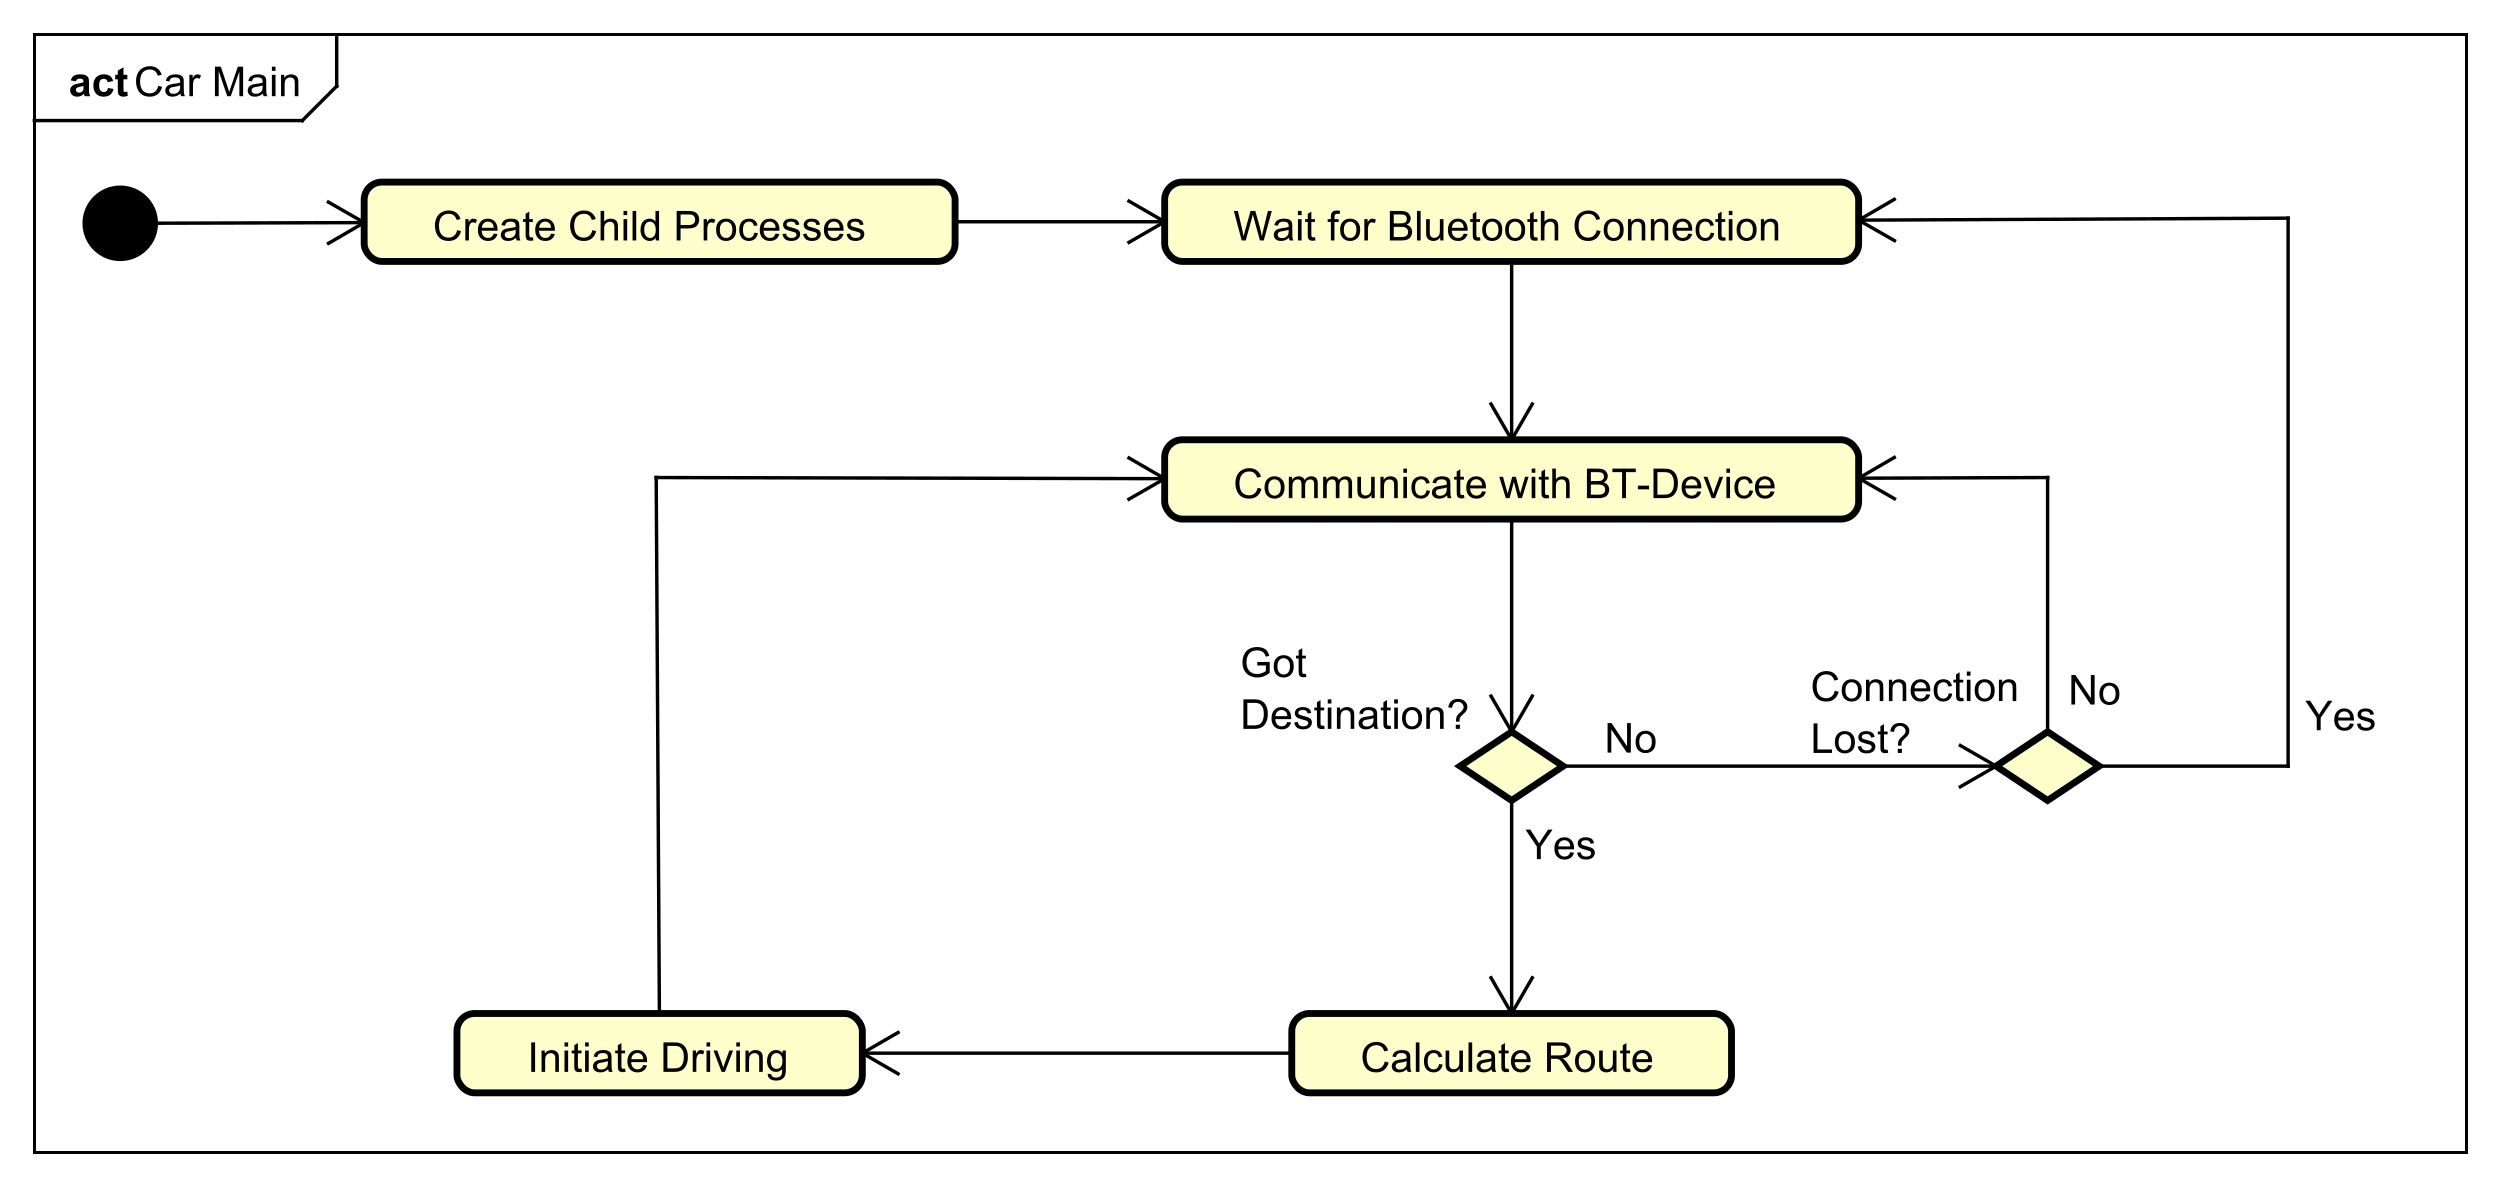 <?xml version="1.0" encoding="UTF-8"?>
<!DOCTYPE svg PUBLIC '-//W3C//DTD SVG 1.0//EN'
          'http://www.w3.org/TR/2001/REC-SVG-20010904/DTD/svg10.dtd'>
<svg xmlns:xlink="http://www.w3.org/1999/xlink" style="fill-opacity:1; color-rendering:auto; color-interpolation:auto; text-rendering:auto; stroke:black; stroke-linecap:square; stroke-miterlimit:10; shape-rendering:auto; stroke-opacity:1; fill:black; stroke-dasharray:none; font-weight:normal; stroke-width:1; font-family:&apos;Dialog&apos;; font-style:normal; stroke-linejoin:miter; font-size:12; stroke-dashoffset:0; image-rendering:auto;" width="970" height="461" xmlns="http://www.w3.org/2000/svg"
><rect width="100%" height="100%" fill="#808080" stroke="none"/><!--Generated by the Batik Graphics2D SVG Generator--><defs id="genericDefs"
  /><g
  ><defs id="defs1"
    ><clipPath clipPathUnits="userSpaceOnUse" id="clipPath1"
      ><path d="M0 0 L970 0 L970 461 L0 461 L0 0 Z"
      /></clipPath
      ><clipPath clipPathUnits="userSpaceOnUse" id="clipPath2"
      ><path d="M-2 0 L725.5 0 L725.5 345.75 L-2 345.75 L-2 0 Z"
      /></clipPath
      ><clipPath clipPathUnits="userSpaceOnUse" id="clipPath3"
      ><path d="M-39 -28 L688.5 -28 L688.5 317.75 L-39 317.75 L-39 -28 Z"
      /></clipPath
      ><clipPath clipPathUnits="userSpaceOnUse" id="clipPath4"
      ><path d="M-20 -28 L707.5 -28 L707.5 317.75 L-20 317.75 L-20 -28 Z"
      /></clipPath
      ><clipPath clipPathUnits="userSpaceOnUse" id="clipPath5"
      ><path d="M-126 -70 L601.5 -70 L601.5 275.75 L-126 275.75 L-126 -70 Z"
      /></clipPath
      ><clipPath clipPathUnits="userSpaceOnUse" id="clipPath6"
      ><path d="M-359 -70 L368.5 -70 L368.5 275.75 L-359 275.75 L-359 -70 Z"
      /></clipPath
      ><clipPath clipPathUnits="userSpaceOnUse" id="clipPath7"
      ><path d="M-359 -145 L368.5 -145 L368.5 200.75 L-359 200.75 L-359 -145 Z"
      /></clipPath
      ><clipPath clipPathUnits="userSpaceOnUse" id="clipPath8"
      ><path d="M-361 -185 L366.5 -185 L366.5 160.75 L-361 160.75 L-361 -185 Z"
      /></clipPath
      ><clipPath clipPathUnits="userSpaceOnUse" id="clipPath9"
      ><path d="M-467 -207 L260.5 -207 L260.5 138.75 L-467 138.75 L-467 -207 Z"
      /></clipPath
      ><clipPath clipPathUnits="userSpaceOnUse" id="clipPath10"
      ><path d="M-396 -312 L331.5 -312 L331.5 33.75 L-396 33.75 L-396 -312 Z"
      /></clipPath
      ><clipPath clipPathUnits="userSpaceOnUse" id="clipPath11"
      ><path d="M-444 -238 L283.5 -238 L283.5 107.75 L-444 107.75 L-444 -238 Z"
      /></clipPath
      ><clipPath clipPathUnits="userSpaceOnUse" id="clipPath12"
      ><path d="M-153.5 -312 L574 -312 L574 33.75 L-153.5 33.75 L-153.5 -312 Z"
      /></clipPath
      ><clipPath clipPathUnits="userSpaceOnUse" id="clipPath13"
      ><path d="M-527 -192 L200.5 -192 L200.5 153.75 L-527 153.75 L-527 -192 Z"
      /></clipPath
      ><clipPath clipPathUnits="userSpaceOnUse" id="clipPath14"
      ><path d="M-602 -193 L125.5 -193 L125.5 152.75 L-602 152.75 L-602 -193 Z"
      /></clipPath
      ><clipPath clipPathUnits="userSpaceOnUse" id="clipPath15"
      ><path d="M-671 -200.5 L56.5 -200.5 L56.5 145.25 L-671 145.25 L-671 -200.5 Z"
      /></clipPath
    ></defs
    ><g style="fill:white; stroke:white;"
    ><rect x="0" y="0" width="970" style="clip-path:url(#clipPath1); stroke:none;" height="461"
    /></g
    ><g style="text-rendering:geometricPrecision; shape-rendering:crispEdges;" transform="scale(1.333,1.333) translate(2,0)"
    ><rect x="8" y="10" width="708" style="fill:none; clip-path:url(#clipPath2);" height="325.5"
      /><line x1="96" x2="96" y1="11" style="clip-path:url(#clipPath2); fill:none; text-rendering:optimizeLegibility; shape-rendering:auto;" y2="25.094"
      /><line x1="96" x2="86" y1="25.094" style="clip-path:url(#clipPath2); fill:none; text-rendering:optimizeLegibility; shape-rendering:auto;" y2="35.094"
      /><line x1="86" x2="8" y1="35.094" style="clip-path:url(#clipPath2); fill:none; text-rendering:optimizeLegibility; shape-rendering:auto;" y2="35.094"
    /></g
    ><g style="font-family:sans-serif; text-rendering:optimizeLegibility;" transform="matrix(1.333,0,0,1.333,2.667,0) translate(37,28)"
    ><path d="M7.062 -3.016 L8.188 -2.719 Q7.828 -1.328 6.906 -0.594 Q5.984 0.141 4.641 0.141 Q3.25 0.141 2.375 -0.422 Q1.5 -0.984 1.047 -2.055 Q0.594 -3.125 0.594 -4.359 Q0.594 -5.703 1.109 -6.703 Q1.625 -7.703 2.57 -8.219 Q3.516 -8.734 4.656 -8.734 Q5.938 -8.734 6.82 -8.078 Q7.703 -7.422 8.047 -6.234 L6.922 -5.969 Q6.625 -6.906 6.055 -7.336 Q5.484 -7.766 4.625 -7.766 Q3.641 -7.766 2.977 -7.289 Q2.312 -6.812 2.039 -6.016 Q1.766 -5.219 1.766 -4.359 Q1.766 -3.266 2.086 -2.453 Q2.406 -1.641 3.078 -1.234 Q3.75 -0.828 4.547 -0.828 Q5.5 -0.828 6.164 -1.375 Q6.828 -1.922 7.062 -3.016 ZM13.525 -0.766 Q12.932 -0.266 12.393 -0.062 Q11.854 0.141 11.229 0.141 Q10.197 0.141 9.65 -0.359 Q9.104 -0.859 9.104 -1.641 Q9.104 -2.094 9.307 -2.477 Q9.51 -2.859 9.854 -3.086 Q10.197 -3.312 10.619 -3.422 Q10.916 -3.516 11.557 -3.594 Q12.822 -3.734 13.432 -3.953 Q13.432 -4.172 13.432 -4.219 Q13.432 -4.875 13.135 -5.141 Q12.729 -5.484 11.932 -5.484 Q11.197 -5.484 10.838 -5.227 Q10.479 -4.969 10.307 -4.312 L9.275 -4.453 Q9.416 -5.109 9.744 -5.516 Q10.072 -5.922 10.682 -6.141 Q11.291 -6.359 12.088 -6.359 Q12.885 -6.359 13.385 -6.172 Q13.885 -5.984 14.119 -5.703 Q14.354 -5.422 14.447 -4.984 Q14.494 -4.719 14.494 -4.016 L14.494 -2.609 Q14.494 -1.141 14.565 -0.75 Q14.635 -0.359 14.838 0 L13.729 0 Q13.572 -0.328 13.525 -0.766 ZM13.432 -3.125 Q12.854 -2.891 11.713 -2.719 Q11.057 -2.625 10.791 -2.508 Q10.525 -2.391 10.377 -2.172 Q10.229 -1.953 10.229 -1.672 Q10.229 -1.25 10.549 -0.969 Q10.869 -0.688 11.479 -0.688 Q12.088 -0.688 12.565 -0.953 Q13.041 -1.219 13.26 -1.688 Q13.432 -2.047 13.432 -2.734 L13.432 -3.125 ZM16.121 0 L16.121 -6.219 L17.074 -6.219 L17.074 -5.281 Q17.434 -5.938 17.738 -6.148 Q18.043 -6.359 18.418 -6.359 Q18.949 -6.359 19.496 -6.031 L19.137 -5.047 Q18.746 -5.281 18.371 -5.281 Q18.012 -5.281 17.738 -5.07 Q17.465 -4.859 17.355 -4.484 Q17.168 -3.922 17.168 -3.266 L17.168 0 L16.121 0 ZM23.561 0 L23.561 -8.594 L25.279 -8.594 L27.311 -2.516 Q27.592 -1.656 27.717 -1.234 Q27.857 -1.703 28.17 -2.609 L30.232 -8.594 L31.764 -8.594 L31.764 0 L30.67 0 L30.67 -7.188 L28.17 0 L27.139 0 L24.654 -7.312 L24.654 0 L23.561 0 ZM37.525 -0.766 Q36.932 -0.266 36.393 -0.062 Q35.853 0.141 35.228 0.141 Q34.197 0.141 33.65 -0.359 Q33.103 -0.859 33.103 -1.641 Q33.103 -2.094 33.307 -2.477 Q33.51 -2.859 33.853 -3.086 Q34.197 -3.312 34.619 -3.422 Q34.916 -3.516 35.557 -3.594 Q36.822 -3.734 37.432 -3.953 Q37.432 -4.172 37.432 -4.219 Q37.432 -4.875 37.135 -5.141 Q36.728 -5.484 35.932 -5.484 Q35.197 -5.484 34.838 -5.227 Q34.478 -4.969 34.307 -4.312 L33.275 -4.453 Q33.416 -5.109 33.744 -5.516 Q34.072 -5.922 34.682 -6.141 Q35.291 -6.359 36.088 -6.359 Q36.885 -6.359 37.385 -6.172 Q37.885 -5.984 38.119 -5.703 Q38.353 -5.422 38.447 -4.984 Q38.494 -4.719 38.494 -4.016 L38.494 -2.609 Q38.494 -1.141 38.565 -0.75 Q38.635 -0.359 38.838 0 L37.728 0 Q37.572 -0.328 37.525 -0.766 ZM37.432 -3.125 Q36.853 -2.891 35.713 -2.719 Q35.057 -2.625 34.791 -2.508 Q34.525 -2.391 34.377 -2.172 Q34.228 -1.953 34.228 -1.672 Q34.228 -1.25 34.549 -0.969 Q34.869 -0.688 35.478 -0.688 Q36.088 -0.688 36.565 -0.953 Q37.041 -1.219 37.26 -1.688 Q37.432 -2.047 37.432 -2.734 L37.432 -3.125 ZM40.137 -7.375 L40.137 -8.594 L41.199 -8.594 L41.199 -7.375 L40.137 -7.375 ZM40.137 0 L40.137 -6.219 L41.199 -6.219 L41.199 0 L40.137 0 ZM42.803 0 L42.803 -6.219 L43.74 -6.219 L43.74 -5.344 Q44.428 -6.359 45.725 -6.359 Q46.287 -6.359 46.764 -6.156 Q47.24 -5.953 47.475 -5.625 Q47.709 -5.297 47.803 -4.859 Q47.85 -4.562 47.85 -3.828 L47.85 0 L46.803 0 L46.803 -3.781 Q46.803 -4.438 46.678 -4.75 Q46.553 -5.062 46.24 -5.258 Q45.928 -5.453 45.506 -5.453 Q44.834 -5.453 44.342 -5.023 Q43.85 -4.594 43.85 -3.406 L43.85 0 L42.803 0 Z" style="stroke:none; clip-path:url(#clipPath3);"
    /></g
    ><g style="text-rendering:optimizeLegibility; font-weight:bold; font-family:sans-serif;" transform="matrix(1.333,0,0,1.333,2.667,0) translate(18,28)"
    ><path d="M2.094 -4.328 L0.594 -4.594 Q0.844 -5.5 1.461 -5.93 Q2.078 -6.359 3.297 -6.359 Q4.391 -6.359 4.93 -6.102 Q5.469 -5.844 5.688 -5.445 Q5.906 -5.047 5.906 -3.969 L5.891 -2.047 Q5.891 -1.219 5.969 -0.836 Q6.047 -0.453 6.266 0 L4.641 0 Q4.578 -0.172 4.484 -0.484 Q4.438 -0.641 4.422 -0.688 Q4 -0.266 3.523 -0.062 Q3.047 0.141 2.5 0.141 Q1.531 0.141 0.977 -0.383 Q0.422 -0.906 0.422 -1.703 Q0.422 -2.234 0.68 -2.641 Q0.938 -3.047 1.391 -3.273 Q1.844 -3.5 2.703 -3.656 Q3.844 -3.875 4.297 -4.062 L4.297 -4.219 Q4.297 -4.703 4.062 -4.906 Q3.828 -5.109 3.172 -5.109 Q2.734 -5.109 2.492 -4.938 Q2.25 -4.766 2.094 -4.328 ZM4.297 -2.984 Q3.984 -2.891 3.297 -2.742 Q2.609 -2.594 2.391 -2.453 Q2.078 -2.219 2.078 -1.875 Q2.078 -1.531 2.336 -1.273 Q2.594 -1.016 2.984 -1.016 Q3.438 -1.016 3.844 -1.312 Q4.141 -1.531 4.234 -1.859 Q4.297 -2.062 4.297 -2.656 L4.297 -2.984 ZM12.955 -4.391 L11.346 -4.094 Q11.252 -4.578 10.963 -4.82 Q10.674 -5.062 10.221 -5.062 Q9.596 -5.062 9.229 -4.641 Q8.861 -4.219 8.861 -3.219 Q8.861 -2.109 9.236 -1.656 Q9.611 -1.203 10.236 -1.203 Q10.705 -1.203 11.002 -1.469 Q11.299 -1.734 11.424 -2.391 L13.049 -2.109 Q12.799 -1 12.08 -0.43 Q11.361 0.141 10.158 0.141 Q8.799 0.141 7.986 -0.719 Q7.174 -1.578 7.174 -3.109 Q7.174 -4.641 7.986 -5.5 Q8.799 -6.359 10.19 -6.359 Q11.33 -6.359 12.002 -5.875 Q12.674 -5.391 12.955 -4.391 ZM17.066 -6.219 L17.066 -4.906 L15.941 -4.906 L15.941 -2.406 Q15.941 -1.641 15.973 -1.516 Q16.004 -1.391 16.121 -1.305 Q16.238 -1.219 16.395 -1.219 Q16.629 -1.219 17.051 -1.391 L17.191 -0.109 Q16.629 0.141 15.895 0.141 Q15.457 0.141 15.098 -0.008 Q14.738 -0.156 14.574 -0.398 Q14.41 -0.641 14.332 -1.031 Q14.285 -1.328 14.285 -2.203 L14.285 -4.906 L13.535 -4.906 L13.535 -6.219 L14.285 -6.219 L14.285 -7.453 L15.941 -8.422 L15.941 -6.219 L17.066 -6.219 Z" style="stroke:none; clip-path:url(#clipPath4);"
    /></g
    ><g style="text-rendering:optimizeLegibility; stroke-width:2; font-weight:bold; font-family:sans-serif;" transform="matrix(1.333,0,0,1.333,2.667,0)"
    ><circle r="10" style="clip-path:url(#clipPath2); stroke:none;" cx="33" cy="65"
      /><circle r="10" style="fill:none; clip-path:url(#clipPath2);" cx="33" cy="65"
      /><rect x="104" y="53" width="172" style="clip-path:url(#clipPath2); fill:rgb(255,255,204); stroke:none;" rx="5.155" ry="5.155" height="23.094"
      /><rect x="104" y="53" width="172" style="clip-path:url(#clipPath2); fill:none;" rx="5.155" ry="5.155" height="23.094"
    /></g
    ><g style="text-rendering:optimizeLegibility; stroke-width:2; font-family:sans-serif;" transform="matrix(1.333,0,0,1.333,2.667,0) translate(124,70)"
    ><path d="M7.062 -3.016 L8.188 -2.719 Q7.828 -1.328 6.906 -0.594 Q5.984 0.141 4.641 0.141 Q3.25 0.141 2.375 -0.422 Q1.5 -0.984 1.047 -2.055 Q0.594 -3.125 0.594 -4.359 Q0.594 -5.703 1.109 -6.703 Q1.625 -7.703 2.57 -8.219 Q3.516 -8.734 4.656 -8.734 Q5.938 -8.734 6.82 -8.078 Q7.703 -7.422 8.047 -6.234 L6.922 -5.969 Q6.625 -6.906 6.055 -7.336 Q5.484 -7.766 4.625 -7.766 Q3.641 -7.766 2.977 -7.289 Q2.312 -6.812 2.039 -6.016 Q1.766 -5.219 1.766 -4.359 Q1.766 -3.266 2.086 -2.453 Q2.406 -1.641 3.078 -1.234 Q3.75 -0.828 4.547 -0.828 Q5.5 -0.828 6.164 -1.375 Q6.828 -1.922 7.062 -3.016 ZM9.447 0 L9.447 -6.219 L10.4 -6.219 L10.4 -5.281 Q10.76 -5.938 11.065 -6.148 Q11.369 -6.359 11.744 -6.359 Q12.275 -6.359 12.822 -6.031 L12.463 -5.047 Q12.072 -5.281 11.697 -5.281 Q11.338 -5.281 11.065 -5.07 Q10.791 -4.859 10.682 -4.484 Q10.494 -3.922 10.494 -3.266 L10.494 0 L9.447 0 ZM17.709 -2 L18.803 -1.875 Q18.553 -0.922 17.85 -0.391 Q17.146 0.141 16.068 0.141 Q14.709 0.141 13.904 -0.703 Q13.1 -1.547 13.1 -3.062 Q13.1 -4.625 13.912 -5.492 Q14.725 -6.359 16.006 -6.359 Q17.256 -6.359 18.045 -5.516 Q18.834 -4.672 18.834 -3.125 Q18.834 -3.031 18.834 -2.844 L14.193 -2.844 Q14.256 -1.812 14.771 -1.273 Q15.287 -0.734 16.068 -0.734 Q16.646 -0.734 17.061 -1.039 Q17.475 -1.344 17.709 -2 ZM14.256 -3.703 L17.725 -3.703 Q17.662 -4.5 17.334 -4.891 Q16.818 -5.5 16.021 -5.5 Q15.287 -5.5 14.795 -5.016 Q14.303 -4.531 14.256 -3.703 ZM24.195 -0.766 Q23.602 -0.266 23.062 -0.062 Q22.523 0.141 21.898 0.141 Q20.867 0.141 20.32 -0.359 Q19.773 -0.859 19.773 -1.641 Q19.773 -2.094 19.977 -2.477 Q20.18 -2.859 20.523 -3.086 Q20.867 -3.312 21.289 -3.422 Q21.586 -3.516 22.227 -3.594 Q23.492 -3.734 24.102 -3.953 Q24.102 -4.172 24.102 -4.219 Q24.102 -4.875 23.805 -5.141 Q23.398 -5.484 22.602 -5.484 Q21.867 -5.484 21.508 -5.227 Q21.148 -4.969 20.977 -4.312 L19.945 -4.453 Q20.086 -5.109 20.414 -5.516 Q20.742 -5.922 21.352 -6.141 Q21.961 -6.359 22.758 -6.359 Q23.555 -6.359 24.055 -6.172 Q24.555 -5.984 24.789 -5.703 Q25.023 -5.422 25.117 -4.984 Q25.164 -4.719 25.164 -4.016 L25.164 -2.609 Q25.164 -1.141 25.234 -0.75 Q25.305 -0.359 25.508 0 L24.398 0 Q24.242 -0.328 24.195 -0.766 ZM24.102 -3.125 Q23.523 -2.891 22.383 -2.719 Q21.727 -2.625 21.461 -2.508 Q21.195 -2.391 21.047 -2.172 Q20.898 -1.953 20.898 -1.672 Q20.898 -1.25 21.219 -0.969 Q21.539 -0.688 22.148 -0.688 Q22.758 -0.688 23.234 -0.953 Q23.711 -1.219 23.93 -1.688 Q24.102 -2.047 24.102 -2.734 L24.102 -3.125 ZM29.104 -0.938 L29.26 -0.016 Q28.807 0.078 28.463 0.078 Q27.885 0.078 27.572 -0.102 Q27.26 -0.281 27.127 -0.578 Q26.994 -0.875 26.994 -1.828 L26.994 -5.406 L26.229 -5.406 L26.229 -6.219 L26.994 -6.219 L26.994 -7.766 L28.041 -8.391 L28.041 -6.219 L29.104 -6.219 L29.104 -5.406 L28.041 -5.406 L28.041 -1.766 Q28.041 -1.312 28.096 -1.188 Q28.15 -1.062 28.275 -0.984 Q28.4 -0.906 28.635 -0.906 Q28.822 -0.906 29.104 -0.938 ZM34.391 -2 L35.484 -1.875 Q35.234 -0.922 34.531 -0.391 Q33.828 0.141 32.75 0.141 Q31.391 0.141 30.586 -0.703 Q29.781 -1.547 29.781 -3.062 Q29.781 -4.625 30.594 -5.492 Q31.406 -6.359 32.688 -6.359 Q33.938 -6.359 34.727 -5.516 Q35.516 -4.672 35.516 -3.125 Q35.516 -3.031 35.516 -2.844 L30.875 -2.844 Q30.938 -1.812 31.453 -1.273 Q31.969 -0.734 32.75 -0.734 Q33.328 -0.734 33.742 -1.039 Q34.156 -1.344 34.391 -2 ZM30.938 -3.703 L34.406 -3.703 Q34.344 -4.5 34.016 -4.891 Q33.5 -5.5 32.703 -5.5 Q31.969 -5.5 31.477 -5.016 Q30.984 -4.531 30.938 -3.703 ZM46.414 -3.016 L47.539 -2.719 Q47.18 -1.328 46.258 -0.594 Q45.336 0.141 43.992 0.141 Q42.602 0.141 41.727 -0.422 Q40.852 -0.984 40.398 -2.055 Q39.945 -3.125 39.945 -4.359 Q39.945 -5.703 40.461 -6.703 Q40.977 -7.703 41.922 -8.219 Q42.867 -8.734 44.008 -8.734 Q45.289 -8.734 46.172 -8.078 Q47.055 -7.422 47.398 -6.234 L46.273 -5.969 Q45.977 -6.906 45.406 -7.336 Q44.836 -7.766 43.977 -7.766 Q42.992 -7.766 42.328 -7.289 Q41.664 -6.812 41.391 -6.016 Q41.117 -5.219 41.117 -4.359 Q41.117 -3.266 41.438 -2.453 Q41.758 -1.641 42.43 -1.234 Q43.102 -0.828 43.898 -0.828 Q44.852 -0.828 45.516 -1.375 Q46.18 -1.922 46.414 -3.016 ZM48.815 0 L48.815 -8.594 L49.861 -8.594 L49.861 -5.516 Q50.596 -6.359 51.721 -6.359 Q52.424 -6.359 52.932 -6.086 Q53.44 -5.812 53.658 -5.336 Q53.877 -4.859 53.877 -3.938 L53.877 0 L52.83 0 L52.83 -3.938 Q52.83 -4.734 52.486 -5.094 Q52.143 -5.453 51.518 -5.453 Q51.049 -5.453 50.635 -5.211 Q50.221 -4.969 50.041 -4.555 Q49.861 -4.141 49.861 -3.406 L49.861 0 L48.815 0 ZM55.488 -7.375 L55.488 -8.594 L56.551 -8.594 L56.551 -7.375 L55.488 -7.375 ZM55.488 0 L55.488 -6.219 L56.551 -6.219 L56.551 0 L55.488 0 ZM58.123 0 L58.123 -8.594 L59.185 -8.594 L59.185 0 L58.123 0 ZM64.852 0 L64.852 -0.781 Q64.258 0.141 63.117 0.141 Q62.367 0.141 61.742 -0.273 Q61.117 -0.688 60.773 -1.422 Q60.43 -2.156 60.43 -3.109 Q60.43 -4.031 60.742 -4.797 Q61.055 -5.562 61.68 -5.961 Q62.305 -6.359 63.07 -6.359 Q63.633 -6.359 64.07 -6.125 Q64.508 -5.891 64.789 -5.516 L64.789 -8.594 L65.836 -8.594 L65.836 0 L64.852 0 ZM61.523 -3.109 Q61.523 -1.906 62.023 -1.32 Q62.523 -0.734 63.211 -0.734 Q63.898 -0.734 64.383 -1.297 Q64.867 -1.859 64.867 -3.016 Q64.867 -4.297 64.375 -4.891 Q63.883 -5.484 63.164 -5.484 Q62.461 -5.484 61.992 -4.914 Q61.523 -4.344 61.523 -3.109 ZM70.953 0 L70.953 -8.594 L74.203 -8.594 Q75.047 -8.594 75.5 -8.516 Q76.141 -8.406 76.57 -8.109 Q77 -7.812 77.258 -7.281 Q77.516 -6.75 77.516 -6.109 Q77.516 -5.016 76.82 -4.258 Q76.125 -3.5 74.297 -3.5 L72.094 -3.5 L72.094 0 L70.953 0 ZM72.094 -4.5 L74.312 -4.5 Q75.422 -4.5 75.883 -4.914 Q76.344 -5.328 76.344 -6.078 Q76.344 -6.609 76.07 -6.992 Q75.797 -7.375 75.359 -7.5 Q75.062 -7.578 74.297 -7.578 L72.094 -7.578 L72.094 -4.5 ZM78.816 0 L78.816 -6.219 L79.769 -6.219 L79.769 -5.281 Q80.129 -5.938 80.434 -6.148 Q80.738 -6.359 81.113 -6.359 Q81.644 -6.359 82.191 -6.031 L81.832 -5.047 Q81.441 -5.281 81.066 -5.281 Q80.707 -5.281 80.434 -5.07 Q80.16 -4.859 80.051 -4.484 Q79.863 -3.922 79.863 -3.266 L79.863 0 L78.816 0 ZM82.438 -3.109 Q82.438 -4.844 83.391 -5.672 Q84.188 -6.359 85.344 -6.359 Q86.625 -6.359 87.445 -5.523 Q88.266 -4.688 88.266 -3.203 Q88.266 -2 87.906 -1.312 Q87.547 -0.625 86.852 -0.242 Q86.156 0.141 85.344 0.141 Q84.047 0.141 83.242 -0.695 Q82.438 -1.531 82.438 -3.109 ZM83.516 -3.109 Q83.516 -1.922 84.039 -1.328 Q84.562 -0.734 85.344 -0.734 Q86.141 -0.734 86.656 -1.328 Q87.172 -1.922 87.172 -3.141 Q87.172 -4.297 86.648 -4.891 Q86.125 -5.484 85.344 -5.484 Q84.562 -5.484 84.039 -4.898 Q83.516 -4.312 83.516 -3.109 ZM93.564 -2.281 L94.596 -2.141 Q94.424 -1.078 93.721 -0.469 Q93.018 0.141 92.002 0.141 Q90.721 0.141 89.947 -0.695 Q89.174 -1.531 89.174 -3.094 Q89.174 -4.094 89.51 -4.852 Q89.846 -5.609 90.525 -5.984 Q91.205 -6.359 92.018 -6.359 Q93.018 -6.359 93.666 -5.852 Q94.314 -5.344 94.502 -4.391 L93.471 -4.234 Q93.33 -4.859 92.955 -5.18 Q92.58 -5.5 92.049 -5.5 Q91.252 -5.5 90.752 -4.93 Q90.252 -4.359 90.252 -3.125 Q90.252 -1.859 90.736 -1.297 Q91.221 -0.734 91.986 -0.734 Q92.611 -0.734 93.025 -1.109 Q93.439 -1.484 93.564 -2.281 ZM99.752 -2 L100.846 -1.875 Q100.596 -0.922 99.893 -0.391 Q99.189 0.141 98.111 0.141 Q96.752 0.141 95.947 -0.703 Q95.143 -1.547 95.143 -3.062 Q95.143 -4.625 95.955 -5.492 Q96.768 -6.359 98.049 -6.359 Q99.299 -6.359 100.088 -5.516 Q100.877 -4.672 100.877 -3.125 Q100.877 -3.031 100.877 -2.844 L96.236 -2.844 Q96.299 -1.812 96.814 -1.273 Q97.33 -0.734 98.111 -0.734 Q98.689 -0.734 99.103 -1.039 Q99.518 -1.344 99.752 -2 ZM96.299 -3.703 L99.768 -3.703 Q99.705 -4.5 99.377 -4.891 Q98.861 -5.5 98.064 -5.5 Q97.33 -5.5 96.838 -5.016 Q96.346 -4.531 96.299 -3.703 ZM101.754 -1.859 L102.785 -2.016 Q102.879 -1.391 103.277 -1.062 Q103.676 -0.734 104.41 -0.734 Q105.129 -0.734 105.481 -1.023 Q105.832 -1.312 105.832 -1.719 Q105.832 -2.078 105.519 -2.281 Q105.301 -2.422 104.441 -2.641 Q103.285 -2.938 102.84 -3.148 Q102.394 -3.359 102.16 -3.734 Q101.926 -4.109 101.926 -4.578 Q101.926 -4.984 102.113 -5.344 Q102.301 -5.703 102.629 -5.938 Q102.879 -6.109 103.301 -6.234 Q103.723 -6.359 104.223 -6.359 Q104.941 -6.359 105.496 -6.148 Q106.051 -5.938 106.316 -5.578 Q106.582 -5.219 106.676 -4.625 L105.644 -4.484 Q105.582 -4.953 105.246 -5.227 Q104.91 -5.5 104.285 -5.5 Q103.566 -5.5 103.254 -5.258 Q102.941 -5.016 102.941 -4.688 Q102.941 -4.484 103.066 -4.328 Q103.207 -4.156 103.473 -4.047 Q103.629 -3.984 104.41 -3.781 Q105.535 -3.469 105.973 -3.281 Q106.41 -3.094 106.66 -2.734 Q106.91 -2.375 106.91 -1.828 Q106.91 -1.297 106.606 -0.836 Q106.301 -0.375 105.723 -0.117 Q105.144 0.141 104.41 0.141 Q103.191 0.141 102.559 -0.367 Q101.926 -0.875 101.754 -1.859 ZM107.754 -1.859 L108.785 -2.016 Q108.879 -1.391 109.277 -1.062 Q109.676 -0.734 110.41 -0.734 Q111.129 -0.734 111.481 -1.023 Q111.832 -1.312 111.832 -1.719 Q111.832 -2.078 111.519 -2.281 Q111.301 -2.422 110.441 -2.641 Q109.285 -2.938 108.84 -3.148 Q108.394 -3.359 108.16 -3.734 Q107.926 -4.109 107.926 -4.578 Q107.926 -4.984 108.113 -5.344 Q108.301 -5.703 108.629 -5.938 Q108.879 -6.109 109.301 -6.234 Q109.723 -6.359 110.223 -6.359 Q110.941 -6.359 111.496 -6.148 Q112.051 -5.938 112.316 -5.578 Q112.582 -5.219 112.676 -4.625 L111.644 -4.484 Q111.582 -4.953 111.246 -5.227 Q110.91 -5.5 110.285 -5.5 Q109.566 -5.5 109.254 -5.258 Q108.941 -5.016 108.941 -4.688 Q108.941 -4.484 109.066 -4.328 Q109.207 -4.156 109.473 -4.047 Q109.629 -3.984 110.41 -3.781 Q111.535 -3.469 111.973 -3.281 Q112.41 -3.094 112.66 -2.734 Q112.91 -2.375 112.91 -1.828 Q112.91 -1.297 112.606 -0.836 Q112.301 -0.375 111.723 -0.117 Q111.144 0.141 110.41 0.141 Q109.191 0.141 108.559 -0.367 Q107.926 -0.875 107.754 -1.859 ZM118.426 -2 L119.519 -1.875 Q119.269 -0.922 118.566 -0.391 Q117.863 0.141 116.785 0.141 Q115.426 0.141 114.621 -0.703 Q113.816 -1.547 113.816 -3.062 Q113.816 -4.625 114.629 -5.492 Q115.441 -6.359 116.723 -6.359 Q117.973 -6.359 118.762 -5.516 Q119.551 -4.672 119.551 -3.125 Q119.551 -3.031 119.551 -2.844 L114.91 -2.844 Q114.973 -1.812 115.488 -1.273 Q116.004 -0.734 116.785 -0.734 Q117.363 -0.734 117.777 -1.039 Q118.191 -1.344 118.426 -2 ZM114.973 -3.703 L118.441 -3.703 Q118.379 -4.5 118.051 -4.891 Q117.535 -5.5 116.738 -5.5 Q116.004 -5.5 115.512 -5.016 Q115.019 -4.531 114.973 -3.703 ZM120.428 -1.859 L121.459 -2.016 Q121.553 -1.391 121.951 -1.062 Q122.35 -0.734 123.084 -0.734 Q123.803 -0.734 124.154 -1.023 Q124.506 -1.312 124.506 -1.719 Q124.506 -2.078 124.193 -2.281 Q123.975 -2.422 123.115 -2.641 Q121.959 -2.938 121.514 -3.148 Q121.068 -3.359 120.834 -3.734 Q120.6 -4.109 120.6 -4.578 Q120.6 -4.984 120.787 -5.344 Q120.975 -5.703 121.303 -5.938 Q121.553 -6.109 121.975 -6.234 Q122.397 -6.359 122.897 -6.359 Q123.615 -6.359 124.17 -6.148 Q124.725 -5.938 124.99 -5.578 Q125.256 -5.219 125.35 -4.625 L124.318 -4.484 Q124.256 -4.953 123.92 -5.227 Q123.584 -5.5 122.959 -5.5 Q122.24 -5.5 121.928 -5.258 Q121.615 -5.016 121.615 -4.688 Q121.615 -4.484 121.74 -4.328 Q121.881 -4.156 122.147 -4.047 Q122.303 -3.984 123.084 -3.781 Q124.209 -3.469 124.647 -3.281 Q125.084 -3.094 125.334 -2.734 Q125.584 -2.375 125.584 -1.828 Q125.584 -1.297 125.279 -0.836 Q124.975 -0.375 124.397 -0.117 Q123.818 0.141 123.084 0.141 Q121.865 0.141 121.232 -0.367 Q120.6 -0.875 120.428 -1.859 Z" style="stroke:none; clip-path:url(#clipPath5);"
    /></g
    ><g style="font-family:sans-serif; text-rendering:optimizeLegibility;" transform="matrix(1.333,0,0,1.333,2.667,0)"
    ><line x1="43" x2="104" y1="64.971" style="fill:none; clip-path:url(#clipPath2);" y2="64.795"
      /><line x1="104" x2="93.625" y1="64.795" style="fill:none; clip-path:url(#clipPath2);" y2="70.825"
      /><line x1="104" x2="93.59" y1="64.795" style="fill:none; clip-path:url(#clipPath2);" y2="58.825"
      /><rect x="337" y="53" width="202" style="clip-path:url(#clipPath2); fill:rgb(255,255,204); stroke:none; stroke-width:2;" rx="5.155" ry="5.155" height="23.094"
      /><rect x="337" y="53" width="202" style="clip-path:url(#clipPath2); fill:none; stroke-width:2;" rx="5.155" ry="5.155" height="23.094"
    /></g
    ><g style="text-rendering:optimizeLegibility; stroke-width:2; font-family:sans-serif;" transform="matrix(1.333,0,0,1.333,2.667,0) translate(357,70)"
    ><path d="M2.422 0 L0.141 -8.594 L1.312 -8.594 L2.625 -2.953 Q2.828 -2.078 2.984 -1.203 Q3.312 -2.578 3.375 -2.797 L5 -8.594 L6.375 -8.594 L7.609 -4.25 Q8.062 -2.625 8.281 -1.203 Q8.438 -2.016 8.703 -3.078 L10.047 -8.594 L11.188 -8.594 L8.844 0 L7.734 0 L5.938 -6.547 Q5.703 -7.359 5.656 -7.547 Q5.531 -6.969 5.406 -6.547 L3.594 0 L2.422 0 ZM16.186 -0.766 Q15.592 -0.266 15.053 -0.062 Q14.514 0.141 13.889 0.141 Q12.857 0.141 12.31 -0.359 Q11.764 -0.859 11.764 -1.641 Q11.764 -2.094 11.967 -2.477 Q12.17 -2.859 12.514 -3.086 Q12.857 -3.312 13.279 -3.422 Q13.576 -3.516 14.217 -3.594 Q15.482 -3.734 16.092 -3.953 Q16.092 -4.172 16.092 -4.219 Q16.092 -4.875 15.795 -5.141 Q15.389 -5.484 14.592 -5.484 Q13.857 -5.484 13.498 -5.227 Q13.139 -4.969 12.967 -4.312 L11.935 -4.453 Q12.076 -5.109 12.404 -5.516 Q12.732 -5.922 13.342 -6.141 Q13.951 -6.359 14.748 -6.359 Q15.545 -6.359 16.045 -6.172 Q16.545 -5.984 16.779 -5.703 Q17.014 -5.422 17.107 -4.984 Q17.154 -4.719 17.154 -4.016 L17.154 -2.609 Q17.154 -1.141 17.225 -0.75 Q17.295 -0.359 17.498 0 L16.389 0 Q16.232 -0.328 16.186 -0.766 ZM16.092 -3.125 Q15.514 -2.891 14.373 -2.719 Q13.717 -2.625 13.451 -2.508 Q13.185 -2.391 13.037 -2.172 Q12.889 -1.953 12.889 -1.672 Q12.889 -1.25 13.209 -0.969 Q13.529 -0.688 14.139 -0.688 Q14.748 -0.688 15.225 -0.953 Q15.701 -1.219 15.92 -1.688 Q16.092 -2.047 16.092 -2.734 L16.092 -3.125 ZM18.797 -7.375 L18.797 -8.594 L19.859 -8.594 L19.859 -7.375 L18.797 -7.375 ZM18.797 0 L18.797 -6.219 L19.859 -6.219 L19.859 0 L18.797 0 ZM23.76 -0.938 L23.916 -0.016 Q23.463 0.078 23.119 0.078 Q22.541 0.078 22.229 -0.102 Q21.916 -0.281 21.783 -0.578 Q21.65 -0.875 21.65 -1.828 L21.65 -5.406 L20.885 -5.406 L20.885 -6.219 L21.65 -6.219 L21.65 -7.766 L22.697 -8.391 L22.697 -6.219 L23.76 -6.219 L23.76 -5.406 L22.697 -5.406 L22.697 -1.766 Q22.697 -1.312 22.752 -1.188 Q22.807 -1.062 22.932 -0.984 Q23.057 -0.906 23.291 -0.906 Q23.479 -0.906 23.76 -0.938 ZM28.381 0 L28.381 -5.406 L27.443 -5.406 L27.443 -6.219 L28.381 -6.219 L28.381 -6.891 Q28.381 -7.516 28.49 -7.812 Q28.646 -8.234 29.029 -8.484 Q29.412 -8.734 30.1 -8.734 Q30.553 -8.734 31.084 -8.625 L30.928 -7.719 Q30.6 -7.766 30.303 -7.766 Q29.818 -7.766 29.623 -7.562 Q29.428 -7.359 29.428 -6.797 L29.428 -6.219 L30.646 -6.219 L30.646 -5.406 L29.428 -5.406 L29.428 0 L28.381 0 ZM31.074 -3.109 Q31.074 -4.844 32.027 -5.672 Q32.824 -6.359 33.98 -6.359 Q35.262 -6.359 36.082 -5.523 Q36.902 -4.688 36.902 -3.203 Q36.902 -2 36.543 -1.312 Q36.184 -0.625 35.488 -0.242 Q34.793 0.141 33.98 0.141 Q32.684 0.141 31.879 -0.695 Q31.074 -1.531 31.074 -3.109 ZM32.152 -3.109 Q32.152 -1.922 32.676 -1.328 Q33.199 -0.734 33.98 -0.734 Q34.777 -0.734 35.293 -1.328 Q35.809 -1.922 35.809 -3.141 Q35.809 -4.297 35.285 -4.891 Q34.762 -5.484 33.98 -5.484 Q33.199 -5.484 32.676 -4.898 Q32.152 -4.312 32.152 -3.109 ZM38.123 0 L38.123 -6.219 L39.076 -6.219 L39.076 -5.281 Q39.435 -5.938 39.74 -6.148 Q40.045 -6.359 40.42 -6.359 Q40.951 -6.359 41.498 -6.031 L41.139 -5.047 Q40.748 -5.281 40.373 -5.281 Q40.014 -5.281 39.74 -5.07 Q39.467 -4.859 39.357 -4.484 Q39.17 -3.922 39.17 -3.266 L39.17 0 L38.123 0 ZM45.547 0 L45.547 -8.594 L48.781 -8.594 Q49.766 -8.594 50.359 -8.328 Q50.953 -8.062 51.289 -7.523 Q51.625 -6.984 51.625 -6.391 Q51.625 -5.844 51.328 -5.359 Q51.031 -4.875 50.422 -4.578 Q51.203 -4.344 51.617 -3.789 Q52.031 -3.234 52.031 -2.484 Q52.031 -1.891 51.781 -1.367 Q51.531 -0.844 51.156 -0.562 Q50.781 -0.281 50.211 -0.141 Q49.641 0 48.828 0 L45.547 0 ZM46.688 -4.984 L48.547 -4.984 Q49.297 -4.984 49.625 -5.078 Q50.062 -5.203 50.281 -5.508 Q50.5 -5.812 50.5 -6.266 Q50.5 -6.688 50.297 -7.016 Q50.094 -7.344 49.711 -7.461 Q49.328 -7.578 48.406 -7.578 L46.688 -7.578 L46.688 -4.984 ZM46.688 -1.016 L48.828 -1.016 Q49.375 -1.016 49.594 -1.062 Q50 -1.125 50.258 -1.289 Q50.516 -1.453 50.688 -1.766 Q50.859 -2.078 50.859 -2.484 Q50.859 -2.969 50.617 -3.328 Q50.375 -3.688 49.938 -3.828 Q49.5 -3.969 48.672 -3.969 L46.688 -3.969 L46.688 -1.016 ZM53.441 0 L53.441 -8.594 L54.504 -8.594 L54.504 0 L53.441 0 ZM60.217 0 L60.217 -0.922 Q59.482 0.141 58.232 0.141 Q57.685 0.141 57.209 -0.07 Q56.732 -0.281 56.498 -0.602 Q56.264 -0.922 56.17 -1.391 Q56.107 -1.688 56.107 -2.375 L56.107 -6.219 L57.17 -6.219 L57.17 -2.766 Q57.17 -1.953 57.232 -1.656 Q57.326 -1.25 57.647 -1.008 Q57.967 -0.766 58.451 -0.766 Q58.92 -0.766 59.334 -1.008 Q59.748 -1.25 59.928 -1.672 Q60.107 -2.094 60.107 -2.891 L60.107 -6.219 L61.154 -6.219 L61.154 0 L60.217 0 ZM67.062 -2 L68.156 -1.875 Q67.906 -0.922 67.203 -0.391 Q66.5 0.141 65.422 0.141 Q64.062 0.141 63.258 -0.703 Q62.453 -1.547 62.453 -3.062 Q62.453 -4.625 63.266 -5.492 Q64.078 -6.359 65.359 -6.359 Q66.609 -6.359 67.398 -5.516 Q68.188 -4.672 68.188 -3.125 Q68.188 -3.031 68.188 -2.844 L63.547 -2.844 Q63.609 -1.812 64.125 -1.273 Q64.641 -0.734 65.422 -0.734 Q66 -0.734 66.414 -1.039 Q66.828 -1.344 67.062 -2 ZM63.609 -3.703 L67.078 -3.703 Q67.016 -4.5 66.688 -4.891 Q66.172 -5.5 65.375 -5.5 Q64.641 -5.5 64.148 -5.016 Q63.656 -4.531 63.609 -3.703 ZM71.783 -0.938 L71.939 -0.016 Q71.486 0.078 71.143 0.078 Q70.564 0.078 70.252 -0.102 Q69.939 -0.281 69.807 -0.578 Q69.674 -0.875 69.674 -1.828 L69.674 -5.406 L68.908 -5.406 L68.908 -6.219 L69.674 -6.219 L69.674 -7.766 L70.721 -8.391 L70.721 -6.219 L71.783 -6.219 L71.783 -5.406 L70.721 -5.406 L70.721 -1.766 Q70.721 -1.312 70.775 -1.188 Q70.83 -1.062 70.955 -0.984 Q71.08 -0.906 71.314 -0.906 Q71.502 -0.906 71.783 -0.938 ZM72.43 -3.109 Q72.43 -4.844 73.383 -5.672 Q74.18 -6.359 75.336 -6.359 Q76.617 -6.359 77.438 -5.523 Q78.258 -4.688 78.258 -3.203 Q78.258 -2 77.898 -1.312 Q77.539 -0.625 76.844 -0.242 Q76.148 0.141 75.336 0.141 Q74.039 0.141 73.234 -0.695 Q72.43 -1.531 72.43 -3.109 ZM73.508 -3.109 Q73.508 -1.922 74.031 -1.328 Q74.555 -0.734 75.336 -0.734 Q76.133 -0.734 76.648 -1.328 Q77.164 -1.922 77.164 -3.141 Q77.164 -4.297 76.641 -4.891 Q76.117 -5.484 75.336 -5.484 Q74.555 -5.484 74.031 -4.898 Q73.508 -4.312 73.508 -3.109 ZM79.103 -3.109 Q79.103 -4.844 80.057 -5.672 Q80.853 -6.359 82.01 -6.359 Q83.291 -6.359 84.111 -5.523 Q84.932 -4.688 84.932 -3.203 Q84.932 -2 84.572 -1.312 Q84.213 -0.625 83.518 -0.242 Q82.822 0.141 82.01 0.141 Q80.713 0.141 79.908 -0.695 Q79.103 -1.531 79.103 -3.109 ZM80.182 -3.109 Q80.182 -1.922 80.705 -1.328 Q81.228 -0.734 82.01 -0.734 Q82.807 -0.734 83.322 -1.328 Q83.838 -1.922 83.838 -3.141 Q83.838 -4.297 83.314 -4.891 Q82.791 -5.484 82.01 -5.484 Q81.228 -5.484 80.705 -4.898 Q80.182 -4.312 80.182 -3.109 ZM88.465 -0.938 L88.621 -0.016 Q88.168 0.078 87.824 0.078 Q87.246 0.078 86.934 -0.102 Q86.621 -0.281 86.488 -0.578 Q86.356 -0.875 86.356 -1.828 L86.356 -5.406 L85.59 -5.406 L85.59 -6.219 L86.356 -6.219 L86.356 -7.766 L87.402 -8.391 L87.402 -6.219 L88.465 -6.219 L88.465 -5.406 L87.402 -5.406 L87.402 -1.766 Q87.402 -1.312 87.457 -1.188 Q87.512 -1.062 87.637 -0.984 Q87.762 -0.906 87.996 -0.906 Q88.184 -0.906 88.465 -0.938 ZM89.502 0 L89.502 -8.594 L90.549 -8.594 L90.549 -5.516 Q91.283 -6.359 92.408 -6.359 Q93.111 -6.359 93.619 -6.086 Q94.127 -5.812 94.346 -5.336 Q94.564 -4.859 94.564 -3.938 L94.564 0 L93.518 0 L93.518 -3.938 Q93.518 -4.734 93.174 -5.094 Q92.83 -5.453 92.205 -5.453 Q91.736 -5.453 91.322 -5.211 Q90.908 -4.969 90.728 -4.555 Q90.549 -4.141 90.549 -3.406 L90.549 0 L89.502 0 ZM105.775 -3.016 L106.9 -2.719 Q106.541 -1.328 105.619 -0.594 Q104.697 0.141 103.353 0.141 Q101.963 0.141 101.088 -0.422 Q100.213 -0.984 99.76 -2.055 Q99.307 -3.125 99.307 -4.359 Q99.307 -5.703 99.822 -6.703 Q100.338 -7.703 101.283 -8.219 Q102.228 -8.734 103.369 -8.734 Q104.65 -8.734 105.533 -8.078 Q106.416 -7.422 106.76 -6.234 L105.635 -5.969 Q105.338 -6.906 104.768 -7.336 Q104.197 -7.766 103.338 -7.766 Q102.353 -7.766 101.689 -7.289 Q101.025 -6.812 100.752 -6.016 Q100.478 -5.219 100.478 -4.359 Q100.478 -3.266 100.799 -2.453 Q101.119 -1.641 101.791 -1.234 Q102.463 -0.828 103.26 -0.828 Q104.213 -0.828 104.877 -1.375 Q105.541 -1.922 105.775 -3.016 ZM107.785 -3.109 Q107.785 -4.844 108.738 -5.672 Q109.535 -6.359 110.691 -6.359 Q111.973 -6.359 112.793 -5.523 Q113.613 -4.688 113.613 -3.203 Q113.613 -2 113.254 -1.312 Q112.894 -0.625 112.199 -0.242 Q111.504 0.141 110.691 0.141 Q109.394 0.141 108.59 -0.695 Q107.785 -1.531 107.785 -3.109 ZM108.863 -3.109 Q108.863 -1.922 109.387 -1.328 Q109.91 -0.734 110.691 -0.734 Q111.488 -0.734 112.004 -1.328 Q112.519 -1.922 112.519 -3.141 Q112.519 -4.297 111.996 -4.891 Q111.473 -5.484 110.691 -5.484 Q109.91 -5.484 109.387 -4.898 Q108.863 -4.312 108.863 -3.109 ZM114.85 0 L114.85 -6.219 L115.787 -6.219 L115.787 -5.344 Q116.475 -6.359 117.772 -6.359 Q118.334 -6.359 118.811 -6.156 Q119.287 -5.953 119.522 -5.625 Q119.756 -5.297 119.85 -4.859 Q119.897 -4.562 119.897 -3.828 L119.897 0 L118.85 0 L118.85 -3.781 Q118.85 -4.438 118.725 -4.75 Q118.6 -5.062 118.287 -5.258 Q117.975 -5.453 117.553 -5.453 Q116.881 -5.453 116.389 -5.023 Q115.897 -4.594 115.897 -3.406 L115.897 0 L114.85 0 ZM121.523 0 L121.523 -6.219 L122.461 -6.219 L122.461 -5.344 Q123.148 -6.359 124.445 -6.359 Q125.008 -6.359 125.484 -6.156 Q125.961 -5.953 126.195 -5.625 Q126.43 -5.297 126.523 -4.859 Q126.57 -4.562 126.57 -3.828 L126.57 0 L125.523 0 L125.523 -3.781 Q125.523 -4.438 125.398 -4.75 Q125.273 -5.062 124.961 -5.258 Q124.648 -5.453 124.227 -5.453 Q123.555 -5.453 123.062 -5.023 Q122.57 -4.594 122.57 -3.406 L122.57 0 L121.523 0 ZM132.447 -2 L133.541 -1.875 Q133.291 -0.922 132.588 -0.391 Q131.885 0.141 130.807 0.141 Q129.447 0.141 128.643 -0.703 Q127.838 -1.547 127.838 -3.062 Q127.838 -4.625 128.65 -5.492 Q129.463 -6.359 130.744 -6.359 Q131.994 -6.359 132.783 -5.516 Q133.572 -4.672 133.572 -3.125 Q133.572 -3.031 133.572 -2.844 L128.932 -2.844 Q128.994 -1.812 129.51 -1.273 Q130.025 -0.734 130.807 -0.734 Q131.385 -0.734 131.799 -1.039 Q132.213 -1.344 132.447 -2 ZM128.994 -3.703 L132.463 -3.703 Q132.4 -4.5 132.072 -4.891 Q131.557 -5.5 130.76 -5.5 Q130.025 -5.5 129.533 -5.016 Q129.041 -4.531 128.994 -3.703 ZM138.934 -2.281 L139.965 -2.141 Q139.793 -1.078 139.09 -0.469 Q138.387 0.141 137.371 0.141 Q136.09 0.141 135.316 -0.695 Q134.543 -1.531 134.543 -3.094 Q134.543 -4.094 134.879 -4.852 Q135.215 -5.609 135.894 -5.984 Q136.574 -6.359 137.387 -6.359 Q138.387 -6.359 139.035 -5.852 Q139.684 -5.344 139.871 -4.391 L138.84 -4.234 Q138.699 -4.859 138.324 -5.18 Q137.949 -5.5 137.418 -5.5 Q136.621 -5.5 136.121 -4.93 Q135.621 -4.359 135.621 -3.125 Q135.621 -1.859 136.106 -1.297 Q136.59 -0.734 137.356 -0.734 Q137.981 -0.734 138.394 -1.109 Q138.809 -1.484 138.934 -2.281 ZM143.168 -0.938 L143.324 -0.016 Q142.871 0.078 142.527 0.078 Q141.949 0.078 141.637 -0.102 Q141.324 -0.281 141.191 -0.578 Q141.059 -0.875 141.059 -1.828 L141.059 -5.406 L140.293 -5.406 L140.293 -6.219 L141.059 -6.219 L141.059 -7.766 L142.106 -8.391 L142.106 -6.219 L143.168 -6.219 L143.168 -5.406 L142.106 -5.406 L142.106 -1.766 Q142.106 -1.312 142.16 -1.188 Q142.215 -1.062 142.34 -0.984 Q142.465 -0.906 142.699 -0.906 Q142.887 -0.906 143.168 -0.938 ZM144.205 -7.375 L144.205 -8.594 L145.268 -8.594 L145.268 -7.375 L144.205 -7.375 ZM144.205 0 L144.205 -6.219 L145.268 -6.219 L145.268 0 L144.205 0 ZM146.481 -3.109 Q146.481 -4.844 147.434 -5.672 Q148.231 -6.359 149.387 -6.359 Q150.668 -6.359 151.488 -5.523 Q152.309 -4.688 152.309 -3.203 Q152.309 -2 151.949 -1.312 Q151.59 -0.625 150.894 -0.242 Q150.199 0.141 149.387 0.141 Q148.09 0.141 147.285 -0.695 Q146.481 -1.531 146.481 -3.109 ZM147.559 -3.109 Q147.559 -1.922 148.082 -1.328 Q148.606 -0.734 149.387 -0.734 Q150.184 -0.734 150.699 -1.328 Q151.215 -1.922 151.215 -3.141 Q151.215 -4.297 150.691 -4.891 Q150.168 -5.484 149.387 -5.484 Q148.606 -5.484 148.082 -4.898 Q147.559 -4.312 147.559 -3.109 ZM153.545 0 L153.545 -6.219 L154.482 -6.219 L154.482 -5.344 Q155.17 -6.359 156.467 -6.359 Q157.029 -6.359 157.506 -6.156 Q157.982 -5.953 158.217 -5.625 Q158.451 -5.297 158.545 -4.859 Q158.592 -4.562 158.592 -3.828 L158.592 0 L157.545 0 L157.545 -3.781 Q157.545 -4.438 157.42 -4.75 Q157.295 -5.062 156.982 -5.258 Q156.67 -5.453 156.248 -5.453 Q155.576 -5.453 155.084 -5.023 Q154.592 -4.594 154.592 -3.406 L154.592 0 L153.545 0 Z" style="stroke:none; clip-path:url(#clipPath6);"
    /></g
    ><g style="font-family:sans-serif; text-rendering:optimizeLegibility;" transform="matrix(1.333,0,0,1.333,2.667,0)"
    ><line x1="276" x2="337" y1="64.547" style="fill:none; clip-path:url(#clipPath2);" y2="64.547"
      /><line x1="337" x2="326.608" y1="64.547" style="fill:none; clip-path:url(#clipPath2);" y2="70.547"
      /><line x1="337" x2="326.608" y1="64.547" style="fill:none; clip-path:url(#clipPath2);" y2="58.547"
      /><rect x="337" y="128" width="202" style="clip-path:url(#clipPath2); fill:rgb(255,255,204); stroke:none; stroke-width:2;" rx="5.155" ry="5.155" height="23.094"
      /><rect x="337" y="128" width="202" style="clip-path:url(#clipPath2); fill:none; stroke-width:2;" rx="5.155" ry="5.155" height="23.094"
    /></g
    ><g style="text-rendering:optimizeLegibility; stroke-width:2; font-family:sans-serif;" transform="matrix(1.333,0,0,1.333,2.667,0) translate(357,145)"
    ><path d="M7.062 -3.016 L8.188 -2.719 Q7.828 -1.328 6.906 -0.594 Q5.984 0.141 4.641 0.141 Q3.25 0.141 2.375 -0.422 Q1.5 -0.984 1.047 -2.055 Q0.594 -3.125 0.594 -4.359 Q0.594 -5.703 1.109 -6.703 Q1.625 -7.703 2.57 -8.219 Q3.516 -8.734 4.656 -8.734 Q5.938 -8.734 6.82 -8.078 Q7.703 -7.422 8.047 -6.234 L6.922 -5.969 Q6.625 -6.906 6.055 -7.336 Q5.484 -7.766 4.625 -7.766 Q3.641 -7.766 2.977 -7.289 Q2.312 -6.812 2.039 -6.016 Q1.766 -5.219 1.766 -4.359 Q1.766 -3.266 2.086 -2.453 Q2.406 -1.641 3.078 -1.234 Q3.75 -0.828 4.547 -0.828 Q5.5 -0.828 6.164 -1.375 Q6.828 -1.922 7.062 -3.016 ZM9.072 -3.109 Q9.072 -4.844 10.025 -5.672 Q10.822 -6.359 11.979 -6.359 Q13.26 -6.359 14.08 -5.523 Q14.9 -4.688 14.9 -3.203 Q14.9 -2 14.541 -1.312 Q14.182 -0.625 13.486 -0.242 Q12.791 0.141 11.979 0.141 Q10.682 0.141 9.877 -0.695 Q9.072 -1.531 9.072 -3.109 ZM10.15 -3.109 Q10.15 -1.922 10.674 -1.328 Q11.197 -0.734 11.979 -0.734 Q12.775 -0.734 13.291 -1.328 Q13.807 -1.922 13.807 -3.141 Q13.807 -4.297 13.283 -4.891 Q12.76 -5.484 11.979 -5.484 Q11.197 -5.484 10.674 -4.898 Q10.15 -4.312 10.15 -3.109 ZM16.137 0 L16.137 -6.219 L17.074 -6.219 L17.074 -5.344 Q17.371 -5.812 17.855 -6.086 Q18.34 -6.359 18.965 -6.359 Q19.652 -6.359 20.098 -6.078 Q20.543 -5.797 20.715 -5.281 Q21.465 -6.359 22.637 -6.359 Q23.574 -6.359 24.066 -5.852 Q24.559 -5.344 24.559 -4.266 L24.559 0 L23.512 0 L23.512 -3.922 Q23.512 -4.547 23.41 -4.828 Q23.309 -5.109 23.043 -5.281 Q22.777 -5.453 22.402 -5.453 Q21.746 -5.453 21.316 -5.016 Q20.887 -4.578 20.887 -3.609 L20.887 0 L19.824 0 L19.824 -4.047 Q19.824 -4.75 19.566 -5.102 Q19.309 -5.453 18.73 -5.453 Q18.277 -5.453 17.902 -5.219 Q17.527 -4.984 17.355 -4.531 Q17.184 -4.078 17.184 -3.234 L17.184 0 L16.137 0 ZM26.133 0 L26.133 -6.219 L27.07 -6.219 L27.07 -5.344 Q27.367 -5.812 27.852 -6.086 Q28.336 -6.359 28.961 -6.359 Q29.648 -6.359 30.094 -6.078 Q30.539 -5.797 30.711 -5.281 Q31.461 -6.359 32.633 -6.359 Q33.57 -6.359 34.062 -5.852 Q34.555 -5.344 34.555 -4.266 L34.555 0 L33.508 0 L33.508 -3.922 Q33.508 -4.547 33.406 -4.828 Q33.305 -5.109 33.039 -5.281 Q32.773 -5.453 32.398 -5.453 Q31.742 -5.453 31.312 -5.016 Q30.883 -4.578 30.883 -3.609 L30.883 0 L29.82 0 L29.82 -4.047 Q29.82 -4.75 29.562 -5.102 Q29.305 -5.453 28.727 -5.453 Q28.273 -5.453 27.898 -5.219 Q27.523 -4.984 27.352 -4.531 Q27.18 -4.078 27.18 -3.234 L27.18 0 L26.133 0 ZM40.207 0 L40.207 -0.922 Q39.473 0.141 38.223 0.141 Q37.676 0.141 37.199 -0.07 Q36.723 -0.281 36.488 -0.602 Q36.254 -0.922 36.16 -1.391 Q36.098 -1.688 36.098 -2.375 L36.098 -6.219 L37.16 -6.219 L37.16 -2.766 Q37.16 -1.953 37.223 -1.656 Q37.316 -1.25 37.637 -1.008 Q37.957 -0.766 38.441 -0.766 Q38.91 -0.766 39.324 -1.008 Q39.738 -1.25 39.918 -1.672 Q40.098 -2.094 40.098 -2.891 L40.098 -6.219 L41.145 -6.219 L41.145 0 L40.207 0 ZM42.803 0 L42.803 -6.219 L43.74 -6.219 L43.74 -5.344 Q44.428 -6.359 45.725 -6.359 Q46.287 -6.359 46.764 -6.156 Q47.24 -5.953 47.475 -5.625 Q47.709 -5.297 47.803 -4.859 Q47.85 -4.562 47.85 -3.828 L47.85 0 L46.803 0 L46.803 -3.781 Q46.803 -4.438 46.678 -4.75 Q46.553 -5.062 46.24 -5.258 Q45.928 -5.453 45.506 -5.453 Q44.834 -5.453 44.342 -5.023 Q43.85 -4.594 43.85 -3.406 L43.85 0 L42.803 0 ZM49.477 -7.375 L49.477 -8.594 L50.539 -8.594 L50.539 -7.375 L49.477 -7.375 ZM49.477 0 L49.477 -6.219 L50.539 -6.219 L50.539 0 L49.477 0 ZM56.205 -2.281 L57.236 -2.141 Q57.065 -1.078 56.361 -0.469 Q55.658 0.141 54.643 0.141 Q53.361 0.141 52.588 -0.695 Q51.815 -1.531 51.815 -3.094 Q51.815 -4.094 52.15 -4.852 Q52.486 -5.609 53.166 -5.984 Q53.846 -6.359 54.658 -6.359 Q55.658 -6.359 56.307 -5.852 Q56.955 -5.344 57.143 -4.391 L56.111 -4.234 Q55.971 -4.859 55.596 -5.18 Q55.221 -5.5 54.69 -5.5 Q53.893 -5.5 53.393 -4.93 Q52.893 -4.359 52.893 -3.125 Q52.893 -1.859 53.377 -1.297 Q53.861 -0.734 54.627 -0.734 Q55.252 -0.734 55.666 -1.109 Q56.08 -1.484 56.205 -2.281 ZM62.205 -0.766 Q61.611 -0.266 61.072 -0.062 Q60.533 0.141 59.908 0.141 Q58.877 0.141 58.33 -0.359 Q57.783 -0.859 57.783 -1.641 Q57.783 -2.094 57.986 -2.477 Q58.19 -2.859 58.533 -3.086 Q58.877 -3.312 59.299 -3.422 Q59.596 -3.516 60.236 -3.594 Q61.502 -3.734 62.111 -3.953 Q62.111 -4.172 62.111 -4.219 Q62.111 -4.875 61.815 -5.141 Q61.408 -5.484 60.611 -5.484 Q59.877 -5.484 59.518 -5.227 Q59.158 -4.969 58.986 -4.312 L57.955 -4.453 Q58.096 -5.109 58.424 -5.516 Q58.752 -5.922 59.361 -6.141 Q59.971 -6.359 60.768 -6.359 Q61.565 -6.359 62.065 -6.172 Q62.565 -5.984 62.799 -5.703 Q63.033 -5.422 63.127 -4.984 Q63.174 -4.719 63.174 -4.016 L63.174 -2.609 Q63.174 -1.141 63.244 -0.75 Q63.315 -0.359 63.518 0 L62.408 0 Q62.252 -0.328 62.205 -0.766 ZM62.111 -3.125 Q61.533 -2.891 60.393 -2.719 Q59.736 -2.625 59.471 -2.508 Q59.205 -2.391 59.057 -2.172 Q58.908 -1.953 58.908 -1.672 Q58.908 -1.25 59.228 -0.969 Q59.549 -0.688 60.158 -0.688 Q60.768 -0.688 61.244 -0.953 Q61.721 -1.219 61.94 -1.688 Q62.111 -2.047 62.111 -2.734 L62.111 -3.125 ZM67.113 -0.938 L67.269 -0.016 Q66.816 0.078 66.473 0.078 Q65.894 0.078 65.582 -0.102 Q65.269 -0.281 65.137 -0.578 Q65.004 -0.875 65.004 -1.828 L65.004 -5.406 L64.238 -5.406 L64.238 -6.219 L65.004 -6.219 L65.004 -7.766 L66.051 -8.391 L66.051 -6.219 L67.113 -6.219 L67.113 -5.406 L66.051 -5.406 L66.051 -1.766 Q66.051 -1.312 66.106 -1.188 Q66.16 -1.062 66.285 -0.984 Q66.41 -0.906 66.644 -0.906 Q66.832 -0.906 67.113 -0.938 ZM72.4 -2 L73.494 -1.875 Q73.244 -0.922 72.541 -0.391 Q71.838 0.141 70.76 0.141 Q69.4 0.141 68.596 -0.703 Q67.791 -1.547 67.791 -3.062 Q67.791 -4.625 68.603 -5.492 Q69.416 -6.359 70.697 -6.359 Q71.947 -6.359 72.736 -5.516 Q73.525 -4.672 73.525 -3.125 Q73.525 -3.031 73.525 -2.844 L68.885 -2.844 Q68.947 -1.812 69.463 -1.273 Q69.978 -0.734 70.76 -0.734 Q71.338 -0.734 71.752 -1.039 Q72.166 -1.344 72.4 -2 ZM68.947 -3.703 L72.416 -3.703 Q72.353 -4.5 72.025 -4.891 Q71.51 -5.5 70.713 -5.5 Q69.978 -5.5 69.486 -5.016 Q68.994 -4.531 68.947 -3.703 ZM79.299 0 L77.393 -6.219 L78.486 -6.219 L79.471 -2.625 L79.846 -1.297 Q79.877 -1.391 80.174 -2.578 L81.158 -6.219 L82.236 -6.219 L83.174 -2.609 L83.486 -1.422 L83.846 -2.625 L84.908 -6.219 L85.939 -6.219 L83.986 0 L82.893 0 L81.908 -3.734 L81.658 -4.781 L80.408 0 L79.299 0 ZM86.824 -7.375 L86.824 -8.594 L87.887 -8.594 L87.887 -7.375 L86.824 -7.375 ZM86.824 0 L86.824 -6.219 L87.887 -6.219 L87.887 0 L86.824 0 ZM91.787 -0.938 L91.943 -0.016 Q91.49 0.078 91.147 0.078 Q90.568 0.078 90.256 -0.102 Q89.943 -0.281 89.811 -0.578 Q89.678 -0.875 89.678 -1.828 L89.678 -5.406 L88.912 -5.406 L88.912 -6.219 L89.678 -6.219 L89.678 -7.766 L90.725 -8.391 L90.725 -6.219 L91.787 -6.219 L91.787 -5.406 L90.725 -5.406 L90.725 -1.766 Q90.725 -1.312 90.779 -1.188 Q90.834 -1.062 90.959 -0.984 Q91.084 -0.906 91.318 -0.906 Q91.506 -0.906 91.787 -0.938 ZM92.824 0 L92.824 -8.594 L93.871 -8.594 L93.871 -5.516 Q94.606 -6.359 95.731 -6.359 Q96.434 -6.359 96.941 -6.086 Q97.449 -5.812 97.668 -5.336 Q97.887 -4.859 97.887 -3.938 L97.887 0 L96.84 0 L96.84 -3.938 Q96.84 -4.734 96.496 -5.094 Q96.152 -5.453 95.527 -5.453 Q95.059 -5.453 94.644 -5.211 Q94.231 -4.969 94.051 -4.555 Q93.871 -4.141 93.871 -3.406 L93.871 0 L92.824 0 ZM102.91 0 L102.91 -8.594 L106.144 -8.594 Q107.129 -8.594 107.723 -8.328 Q108.316 -8.062 108.652 -7.523 Q108.988 -6.984 108.988 -6.391 Q108.988 -5.844 108.691 -5.359 Q108.394 -4.875 107.785 -4.578 Q108.566 -4.344 108.981 -3.789 Q109.394 -3.234 109.394 -2.484 Q109.394 -1.891 109.144 -1.367 Q108.894 -0.844 108.519 -0.562 Q108.144 -0.281 107.574 -0.141 Q107.004 0 106.191 0 L102.91 0 ZM104.051 -4.984 L105.91 -4.984 Q106.66 -4.984 106.988 -5.078 Q107.426 -5.203 107.644 -5.508 Q107.863 -5.812 107.863 -6.266 Q107.863 -6.688 107.66 -7.016 Q107.457 -7.344 107.074 -7.461 Q106.691 -7.578 105.769 -7.578 L104.051 -7.578 L104.051 -4.984 ZM104.051 -1.016 L106.191 -1.016 Q106.738 -1.016 106.957 -1.062 Q107.363 -1.125 107.621 -1.289 Q107.879 -1.453 108.051 -1.766 Q108.223 -2.078 108.223 -2.484 Q108.223 -2.969 107.981 -3.328 Q107.738 -3.688 107.301 -3.828 Q106.863 -3.969 106.035 -3.969 L104.051 -3.969 L104.051 -1.016 ZM113.148 0 L113.148 -7.578 L110.32 -7.578 L110.32 -8.594 L117.133 -8.594 L117.133 -7.578 L114.289 -7.578 L114.289 0 L113.148 0 ZM117.744 -2.578 L117.744 -3.641 L120.994 -3.641 L120.994 -2.578 L117.744 -2.578 ZM122.287 0 L122.287 -8.594 L125.256 -8.594 Q126.256 -8.594 126.787 -8.469 Q127.522 -8.297 128.037 -7.859 Q128.725 -7.281 129.06 -6.383 Q129.397 -5.484 129.397 -4.344 Q129.397 -3.359 129.17 -2.609 Q128.943 -1.859 128.584 -1.359 Q128.225 -0.859 127.795 -0.578 Q127.365 -0.297 126.772 -0.148 Q126.178 0 125.397 0 L122.287 0 ZM123.428 -1.016 L125.256 -1.016 Q126.115 -1.016 126.6 -1.172 Q127.084 -1.328 127.365 -1.625 Q127.772 -2.016 127.998 -2.703 Q128.225 -3.391 128.225 -4.359 Q128.225 -5.703 127.779 -6.43 Q127.334 -7.156 126.709 -7.406 Q126.24 -7.578 125.24 -7.578 L123.428 -7.578 L123.428 -1.016 ZM135.078 -2 L136.172 -1.875 Q135.922 -0.922 135.219 -0.391 Q134.516 0.141 133.438 0.141 Q132.078 0.141 131.273 -0.703 Q130.469 -1.547 130.469 -3.062 Q130.469 -4.625 131.281 -5.492 Q132.094 -6.359 133.375 -6.359 Q134.625 -6.359 135.414 -5.516 Q136.203 -4.672 136.203 -3.125 Q136.203 -3.031 136.203 -2.844 L131.562 -2.844 Q131.625 -1.812 132.141 -1.273 Q132.656 -0.734 133.438 -0.734 Q134.016 -0.734 134.43 -1.039 Q134.844 -1.344 135.078 -2 ZM131.625 -3.703 L135.094 -3.703 Q135.031 -4.5 134.703 -4.891 Q134.188 -5.5 133.391 -5.5 Q132.656 -5.5 132.164 -5.016 Q131.672 -4.531 131.625 -3.703 ZM139.221 0 L136.861 -6.219 L137.971 -6.219 L139.315 -2.5 Q139.518 -1.891 139.705 -1.25 Q139.846 -1.734 140.096 -2.422 L141.486 -6.219 L142.565 -6.219 L140.205 0 L139.221 0 ZM143.502 -7.375 L143.502 -8.594 L144.565 -8.594 L144.565 -7.375 L143.502 -7.375 ZM143.502 0 L143.502 -6.219 L144.565 -6.219 L144.565 0 L143.502 0 ZM150.231 -2.281 L151.262 -2.141 Q151.09 -1.078 150.387 -0.469 Q149.684 0.141 148.668 0.141 Q147.387 0.141 146.613 -0.695 Q145.84 -1.531 145.84 -3.094 Q145.84 -4.094 146.176 -4.852 Q146.512 -5.609 147.191 -5.984 Q147.871 -6.359 148.684 -6.359 Q149.684 -6.359 150.332 -5.852 Q150.981 -5.344 151.168 -4.391 L150.137 -4.234 Q149.996 -4.859 149.621 -5.18 Q149.246 -5.5 148.715 -5.5 Q147.918 -5.5 147.418 -4.93 Q146.918 -4.359 146.918 -3.125 Q146.918 -1.859 147.402 -1.297 Q147.887 -0.734 148.652 -0.734 Q149.277 -0.734 149.691 -1.109 Q150.106 -1.484 150.231 -2.281 ZM156.418 -2 L157.512 -1.875 Q157.262 -0.922 156.559 -0.391 Q155.856 0.141 154.777 0.141 Q153.418 0.141 152.613 -0.703 Q151.809 -1.547 151.809 -3.062 Q151.809 -4.625 152.621 -5.492 Q153.434 -6.359 154.715 -6.359 Q155.965 -6.359 156.754 -5.516 Q157.543 -4.672 157.543 -3.125 Q157.543 -3.031 157.543 -2.844 L152.902 -2.844 Q152.965 -1.812 153.481 -1.273 Q153.996 -0.734 154.777 -0.734 Q155.356 -0.734 155.769 -1.039 Q156.184 -1.344 156.418 -2 ZM152.965 -3.703 L156.434 -3.703 Q156.371 -4.5 156.043 -4.891 Q155.527 -5.5 154.731 -5.5 Q153.996 -5.5 153.504 -5.016 Q153.012 -4.531 152.965 -3.703 Z" style="stroke:none; clip-path:url(#clipPath7);"
    /></g
    ><g style="font-family:sans-serif; text-rendering:optimizeLegibility;" transform="matrix(1.333,0,0,1.333,2.667,0)"
    ><line x1="438" x2="438" y1="76.094" style="fill:none; clip-path:url(#clipPath2);" y2="128"
      /><line x1="438" x2="432" y1="128" style="fill:none; clip-path:url(#clipPath2);" y2="117.608"
      /><line x1="438" x2="444" y1="128" style="fill:none; clip-path:url(#clipPath2);" y2="117.608"
      /><polygon style="fill:rgb(255,255,204); stroke-width:2; clip-path:url(#clipPath2); stroke:none;" points=" 423 223 438 213 453 223 438 233"
      /><polygon style="fill:none; stroke-width:2; clip-path:url(#clipPath2);" points=" 423 223 438 213 453 223 438 233"
      /><line x1="438" x2="438" y1="151.094" style="fill:none; clip-path:url(#clipPath2);" y2="213"
      /><line x1="438" x2="432" y1="213" style="fill:none; clip-path:url(#clipPath2);" y2="202.608"
      /><line x1="438" x2="444" y1="213" style="fill:none; clip-path:url(#clipPath2);" y2="202.608"
      /><path d="M4.953 8.69 L4.953 7.689 L8.578 7.674 L8.578 10.861 Q7.75 11.533 6.859 11.869 Q5.969 12.205 5.031 12.205 Q3.766 12.205 2.727 11.666 Q1.688 11.127 1.164 10.104 Q0.641 9.08 0.641 7.814 Q0.641 6.549 1.164 5.463 Q1.688 4.377 2.672 3.853 Q3.656 3.33 4.938 3.33 Q5.875 3.33 6.625 3.627 Q7.375 3.924 7.805 4.463 Q8.234 5.002 8.453 5.877 L7.438 6.158 Q7.234 5.502 6.945 5.127 Q6.656 4.752 6.125 4.525 Q5.594 4.299 4.953 4.299 Q4.172 4.299 3.602 4.533 Q3.031 4.768 2.68 5.158 Q2.328 5.549 2.141 6.018 Q1.812 6.814 1.812 7.736 Q1.812 8.893 2.211 9.666 Q2.609 10.44 3.359 10.815 Q4.109 11.19 4.969 11.19 Q5.703 11.19 6.406 10.9 Q7.109 10.611 7.469 10.299 L7.469 8.69 L4.953 8.69 ZM9.74 8.955 Q9.74 7.221 10.693 6.393 Q11.49 5.705 12.646 5.705 Q13.928 5.705 14.748 6.541 Q15.568 7.377 15.568 8.861 Q15.568 10.065 15.209 10.752 Q14.85 11.44 14.154 11.822 Q13.459 12.205 12.646 12.205 Q11.35 12.205 10.545 11.369 Q9.74 10.533 9.74 8.955 ZM10.818 8.955 Q10.818 10.143 11.342 10.736 Q11.865 11.33 12.646 11.33 Q13.443 11.33 13.959 10.736 Q14.475 10.143 14.475 8.924 Q14.475 7.768 13.951 7.174 Q13.428 6.58 12.646 6.58 Q11.865 6.58 11.342 7.166 Q10.818 7.752 10.818 8.955 ZM19.102 11.127 L19.258 12.049 Q18.805 12.143 18.461 12.143 Q17.883 12.143 17.57 11.963 Q17.258 11.783 17.125 11.486 Q16.992 11.19 16.992 10.236 L16.992 6.658 L16.227 6.658 L16.227 5.846 L16.992 5.846 L16.992 4.299 L18.039 3.674 L18.039 5.846 L19.102 5.846 L19.102 6.658 L18.039 6.658 L18.039 10.299 Q18.039 10.752 18.094 10.877 Q18.148 11.002 18.273 11.08 Q18.398 11.158 18.633 11.158 Q18.82 11.158 19.102 11.127 Z" style="clip-path:url(#clipPath8); stroke:none;" transform="translate(359,185)"
    /></g
    ><g style="font-family:sans-serif; text-rendering:optimizeLegibility;" transform="matrix(1.333,0,0,1.333,2.667,0) translate(359,185)"
    ><path d="M0.922 27.158 L0.922 18.564 L3.891 18.564 Q4.891 18.564 5.422 18.689 Q6.156 18.861 6.672 19.299 Q7.359 19.877 7.695 20.775 Q8.031 21.674 8.031 22.814 Q8.031 23.799 7.805 24.549 Q7.578 25.299 7.219 25.799 Q6.859 26.299 6.43 26.58 Q6 26.861 5.406 27.01 Q4.812 27.158 4.031 27.158 L0.922 27.158 ZM2.062 26.143 L3.891 26.143 Q4.75 26.143 5.234 25.986 Q5.719 25.83 6 25.533 Q6.406 25.143 6.633 24.455 Q6.859 23.768 6.859 22.799 Q6.859 21.455 6.414 20.729 Q5.969 20.002 5.344 19.752 Q4.875 19.58 3.875 19.58 L2.062 19.58 L2.062 26.143 ZM13.713 25.158 L14.807 25.283 Q14.557 26.236 13.854 26.768 Q13.15 27.299 12.072 27.299 Q10.713 27.299 9.908 26.455 Q9.104 25.611 9.104 24.096 Q9.104 22.533 9.916 21.666 Q10.729 20.799 12.01 20.799 Q13.26 20.799 14.049 21.643 Q14.838 22.486 14.838 24.033 Q14.838 24.127 14.838 24.314 L10.197 24.314 Q10.26 25.346 10.775 25.885 Q11.291 26.424 12.072 26.424 Q12.65 26.424 13.065 26.119 Q13.479 25.814 13.713 25.158 ZM10.26 23.455 L13.729 23.455 Q13.666 22.658 13.338 22.268 Q12.822 21.658 12.025 21.658 Q11.291 21.658 10.799 22.143 Q10.307 22.627 10.26 23.455 ZM15.715 25.299 L16.746 25.143 Q16.84 25.768 17.238 26.096 Q17.637 26.424 18.371 26.424 Q19.09 26.424 19.441 26.135 Q19.793 25.846 19.793 25.439 Q19.793 25.08 19.48 24.877 Q19.262 24.736 18.402 24.518 Q17.246 24.221 16.801 24.01 Q16.355 23.799 16.121 23.424 Q15.887 23.049 15.887 22.58 Q15.887 22.174 16.074 21.814 Q16.262 21.455 16.59 21.221 Q16.84 21.049 17.262 20.924 Q17.684 20.799 18.184 20.799 Q18.902 20.799 19.457 21.01 Q20.012 21.221 20.277 21.58 Q20.543 21.939 20.637 22.533 L19.605 22.674 Q19.543 22.205 19.207 21.932 Q18.871 21.658 18.246 21.658 Q17.527 21.658 17.215 21.9 Q16.902 22.143 16.902 22.471 Q16.902 22.674 17.027 22.83 Q17.168 23.002 17.434 23.111 Q17.59 23.174 18.371 23.377 Q19.496 23.689 19.934 23.877 Q20.371 24.064 20.621 24.424 Q20.871 24.783 20.871 25.33 Q20.871 25.861 20.566 26.322 Q20.262 26.783 19.684 27.041 Q19.105 27.299 18.371 27.299 Q17.152 27.299 16.52 26.791 Q15.887 26.283 15.715 25.299 ZM24.434 26.221 L24.59 27.143 Q24.137 27.236 23.793 27.236 Q23.215 27.236 22.902 27.057 Q22.59 26.877 22.457 26.58 Q22.324 26.283 22.324 25.33 L22.324 21.752 L21.559 21.752 L21.559 20.939 L22.324 20.939 L22.324 19.393 L23.371 18.768 L23.371 20.939 L24.434 20.939 L24.434 21.752 L23.371 21.752 L23.371 25.393 Q23.371 25.846 23.426 25.971 Q23.48 26.096 23.605 26.174 Q23.73 26.252 23.965 26.252 Q24.152 26.252 24.434 26.221 ZM25.471 19.783 L25.471 18.564 L26.533 18.564 L26.533 19.783 L25.471 19.783 ZM25.471 27.158 L25.471 20.939 L26.533 20.939 L26.533 27.158 L25.471 27.158 ZM28.137 27.158 L28.137 20.939 L29.074 20.939 L29.074 21.814 Q29.762 20.799 31.059 20.799 Q31.621 20.799 32.098 21.002 Q32.574 21.205 32.809 21.533 Q33.043 21.861 33.137 22.299 Q33.184 22.596 33.184 23.33 L33.184 27.158 L32.137 27.158 L32.137 23.377 Q32.137 22.721 32.012 22.408 Q31.887 22.096 31.574 21.9 Q31.262 21.705 30.84 21.705 Q30.168 21.705 29.676 22.135 Q29.184 22.564 29.184 23.752 L29.184 27.158 L28.137 27.158 ZM38.873 26.393 Q38.279 26.893 37.74 27.096 Q37.201 27.299 36.576 27.299 Q35.545 27.299 34.998 26.799 Q34.451 26.299 34.451 25.518 Q34.451 25.064 34.654 24.682 Q34.857 24.299 35.201 24.072 Q35.545 23.846 35.967 23.736 Q36.264 23.643 36.904 23.564 Q38.17 23.424 38.779 23.205 Q38.779 22.986 38.779 22.939 Q38.779 22.283 38.482 22.018 Q38.076 21.674 37.279 21.674 Q36.545 21.674 36.185 21.932 Q35.826 22.189 35.654 22.846 L34.623 22.705 Q34.764 22.049 35.092 21.643 Q35.42 21.236 36.029 21.018 Q36.639 20.799 37.435 20.799 Q38.232 20.799 38.732 20.986 Q39.232 21.174 39.467 21.455 Q39.701 21.736 39.795 22.174 Q39.842 22.439 39.842 23.143 L39.842 24.549 Q39.842 26.018 39.912 26.408 Q39.982 26.799 40.185 27.158 L39.076 27.158 Q38.92 26.83 38.873 26.393 ZM38.779 24.033 Q38.201 24.268 37.06 24.439 Q36.404 24.533 36.139 24.65 Q35.873 24.768 35.725 24.986 Q35.576 25.205 35.576 25.486 Q35.576 25.908 35.897 26.189 Q36.217 26.471 36.826 26.471 Q37.435 26.471 37.912 26.205 Q38.389 25.939 38.607 25.471 Q38.779 25.111 38.779 24.424 L38.779 24.033 ZM43.781 26.221 L43.938 27.143 Q43.484 27.236 43.141 27.236 Q42.562 27.236 42.25 27.057 Q41.938 26.877 41.805 26.58 Q41.672 26.283 41.672 25.33 L41.672 21.752 L40.906 21.752 L40.906 20.939 L41.672 20.939 L41.672 19.393 L42.719 18.768 L42.719 20.939 L43.781 20.939 L43.781 21.752 L42.719 21.752 L42.719 25.393 Q42.719 25.846 42.773 25.971 Q42.828 26.096 42.953 26.174 Q43.078 26.252 43.312 26.252 Q43.5 26.252 43.781 26.221 ZM44.818 19.783 L44.818 18.564 L45.881 18.564 L45.881 19.783 L44.818 19.783 ZM44.818 27.158 L44.818 20.939 L45.881 20.939 L45.881 27.158 L44.818 27.158 ZM47.094 24.049 Q47.094 22.314 48.047 21.486 Q48.844 20.799 50 20.799 Q51.281 20.799 52.102 21.635 Q52.922 22.471 52.922 23.955 Q52.922 25.158 52.562 25.846 Q52.203 26.533 51.508 26.916 Q50.812 27.299 50 27.299 Q48.703 27.299 47.898 26.463 Q47.094 25.627 47.094 24.049 ZM48.172 24.049 Q48.172 25.236 48.695 25.83 Q49.219 26.424 50 26.424 Q50.797 26.424 51.312 25.83 Q51.828 25.236 51.828 24.018 Q51.828 22.861 51.305 22.268 Q50.781 21.674 50 21.674 Q49.219 21.674 48.695 22.26 Q48.172 22.846 48.172 24.049 ZM54.158 27.158 L54.158 20.939 L55.096 20.939 L55.096 21.814 Q55.783 20.799 57.08 20.799 Q57.643 20.799 58.119 21.002 Q58.596 21.205 58.83 21.533 Q59.065 21.861 59.158 22.299 Q59.205 22.596 59.205 23.33 L59.205 27.158 L58.158 27.158 L58.158 23.377 Q58.158 22.721 58.033 22.408 Q57.908 22.096 57.596 21.9 Q57.283 21.705 56.861 21.705 Q56.19 21.705 55.697 22.135 Q55.205 22.564 55.205 23.752 L55.205 27.158 L54.158 27.158 ZM62.801 25.049 Q62.801 24.83 62.801 24.721 Q62.801 24.111 62.973 23.658 Q63.098 23.314 63.395 22.971 Q63.598 22.721 64.144 22.236 Q64.691 21.752 64.856 21.463 Q65.019 21.174 65.019 20.83 Q65.019 20.221 64.543 19.752 Q64.066 19.283 63.363 19.283 Q62.691 19.283 62.238 19.705 Q61.785 20.127 61.645 21.033 L60.566 20.893 Q60.707 19.705 61.434 19.064 Q62.16 18.424 63.348 18.424 Q64.613 18.424 65.363 19.111 Q66.113 19.799 66.113 20.768 Q66.113 21.33 65.848 21.807 Q65.582 22.283 64.816 22.955 Q64.301 23.408 64.137 23.627 Q63.973 23.846 63.902 24.127 Q63.832 24.408 63.816 25.049 L62.801 25.049 ZM62.738 27.158 L62.738 25.955 L63.941 25.955 L63.941 27.158 L62.738 27.158 Z" style="stroke:none; clip-path:url(#clipPath8);"
    /></g
    ><g style="font-family:sans-serif; text-rendering:optimizeLegibility;" transform="matrix(1.333,0,0,1.333,2.667,0) translate(465,207)"
    ><path d="M0.922 12.065 L0.922 3.471 L2.078 3.471 L6.594 10.221 L6.594 3.471 L7.688 3.471 L7.688 12.065 L6.516 12.065 L2 5.314 L2 12.065 L0.922 12.065 ZM9.072 8.955 Q9.072 7.221 10.025 6.393 Q10.822 5.705 11.979 5.705 Q13.26 5.705 14.08 6.541 Q14.9 7.377 14.9 8.861 Q14.9 10.065 14.541 10.752 Q14.182 11.44 13.486 11.822 Q12.791 12.205 11.979 12.205 Q10.682 12.205 9.877 11.369 Q9.072 10.533 9.072 8.955 ZM10.15 8.955 Q10.15 10.143 10.674 10.736 Q11.197 11.33 11.979 11.33 Q12.775 11.33 13.291 10.736 Q13.807 10.143 13.807 8.924 Q13.807 7.768 13.283 7.174 Q12.76 6.58 11.979 6.58 Q11.197 6.58 10.674 7.166 Q10.15 7.752 10.15 8.955 Z" style="stroke:none; clip-path:url(#clipPath9);"
    /></g
    ><g transform="matrix(1.333,0,0,1.333,2.667,0)" style="fill:rgb(255,255,204); text-rendering:optimizeLegibility; stroke-width:2; font-family:sans-serif; stroke:rgb(255,255,204);"
    ><rect x="374" y="295" width="128" style="clip-path:url(#clipPath2); stroke:none;" rx="5.155" ry="5.155" height="23.094"
      /><rect x="374" y="295" width="128" style="clip-path:url(#clipPath2); fill:none; stroke:black;" rx="5.155" ry="5.155" height="23.094"
    /></g
    ><g style="text-rendering:optimizeLegibility; stroke-width:2; font-family:sans-serif;" transform="matrix(1.333,0,0,1.333,2.667,0) translate(394,312)"
    ><path d="M7.062 -3.016 L8.188 -2.719 Q7.828 -1.328 6.906 -0.594 Q5.984 0.141 4.641 0.141 Q3.25 0.141 2.375 -0.422 Q1.5 -0.984 1.047 -2.055 Q0.594 -3.125 0.594 -4.359 Q0.594 -5.703 1.109 -6.703 Q1.625 -7.703 2.57 -8.219 Q3.516 -8.734 4.656 -8.734 Q5.938 -8.734 6.82 -8.078 Q7.703 -7.422 8.047 -6.234 L6.922 -5.969 Q6.625 -6.906 6.055 -7.336 Q5.484 -7.766 4.625 -7.766 Q3.641 -7.766 2.977 -7.289 Q2.312 -6.812 2.039 -6.016 Q1.766 -5.219 1.766 -4.359 Q1.766 -3.266 2.086 -2.453 Q2.406 -1.641 3.078 -1.234 Q3.75 -0.828 4.547 -0.828 Q5.5 -0.828 6.164 -1.375 Q6.828 -1.922 7.062 -3.016 ZM13.525 -0.766 Q12.932 -0.266 12.393 -0.062 Q11.854 0.141 11.229 0.141 Q10.197 0.141 9.65 -0.359 Q9.104 -0.859 9.104 -1.641 Q9.104 -2.094 9.307 -2.477 Q9.51 -2.859 9.854 -3.086 Q10.197 -3.312 10.619 -3.422 Q10.916 -3.516 11.557 -3.594 Q12.822 -3.734 13.432 -3.953 Q13.432 -4.172 13.432 -4.219 Q13.432 -4.875 13.135 -5.141 Q12.729 -5.484 11.932 -5.484 Q11.197 -5.484 10.838 -5.227 Q10.479 -4.969 10.307 -4.312 L9.275 -4.453 Q9.416 -5.109 9.744 -5.516 Q10.072 -5.922 10.682 -6.141 Q11.291 -6.359 12.088 -6.359 Q12.885 -6.359 13.385 -6.172 Q13.885 -5.984 14.119 -5.703 Q14.354 -5.422 14.447 -4.984 Q14.494 -4.719 14.494 -4.016 L14.494 -2.609 Q14.494 -1.141 14.565 -0.75 Q14.635 -0.359 14.838 0 L13.729 0 Q13.572 -0.328 13.525 -0.766 ZM13.432 -3.125 Q12.854 -2.891 11.713 -2.719 Q11.057 -2.625 10.791 -2.508 Q10.525 -2.391 10.377 -2.172 Q10.229 -1.953 10.229 -1.672 Q10.229 -1.25 10.549 -0.969 Q10.869 -0.688 11.479 -0.688 Q12.088 -0.688 12.565 -0.953 Q13.041 -1.219 13.26 -1.688 Q13.432 -2.047 13.432 -2.734 L13.432 -3.125 ZM16.105 0 L16.105 -8.594 L17.168 -8.594 L17.168 0 L16.105 0 ZM22.865 -2.281 L23.896 -2.141 Q23.725 -1.078 23.021 -0.469 Q22.318 0.141 21.303 0.141 Q20.021 0.141 19.248 -0.695 Q18.475 -1.531 18.475 -3.094 Q18.475 -4.094 18.811 -4.852 Q19.146 -5.609 19.826 -5.984 Q20.506 -6.359 21.318 -6.359 Q22.318 -6.359 22.967 -5.852 Q23.615 -5.344 23.803 -4.391 L22.771 -4.234 Q22.631 -4.859 22.256 -5.18 Q21.881 -5.5 21.35 -5.5 Q20.553 -5.5 20.053 -4.93 Q19.553 -4.359 19.553 -3.125 Q19.553 -1.859 20.037 -1.297 Q20.521 -0.734 21.287 -0.734 Q21.912 -0.734 22.326 -1.109 Q22.74 -1.484 22.865 -2.281 ZM28.881 0 L28.881 -0.922 Q28.146 0.141 26.896 0.141 Q26.35 0.141 25.873 -0.07 Q25.396 -0.281 25.162 -0.602 Q24.928 -0.922 24.834 -1.391 Q24.771 -1.688 24.771 -2.375 L24.771 -6.219 L25.834 -6.219 L25.834 -2.766 Q25.834 -1.953 25.896 -1.656 Q25.99 -1.25 26.311 -1.008 Q26.631 -0.766 27.115 -0.766 Q27.584 -0.766 27.998 -1.008 Q28.412 -1.25 28.592 -1.672 Q28.771 -2.094 28.771 -2.891 L28.771 -6.219 L29.818 -6.219 L29.818 0 L28.881 0 ZM31.445 0 L31.445 -8.594 L32.508 -8.594 L32.508 0 L31.445 0 ZM38.205 -0.766 Q37.611 -0.266 37.072 -0.062 Q36.533 0.141 35.908 0.141 Q34.877 0.141 34.33 -0.359 Q33.783 -0.859 33.783 -1.641 Q33.783 -2.094 33.986 -2.477 Q34.19 -2.859 34.533 -3.086 Q34.877 -3.312 35.299 -3.422 Q35.596 -3.516 36.236 -3.594 Q37.502 -3.734 38.111 -3.953 Q38.111 -4.172 38.111 -4.219 Q38.111 -4.875 37.815 -5.141 Q37.408 -5.484 36.611 -5.484 Q35.877 -5.484 35.518 -5.227 Q35.158 -4.969 34.986 -4.312 L33.955 -4.453 Q34.096 -5.109 34.424 -5.516 Q34.752 -5.922 35.361 -6.141 Q35.971 -6.359 36.768 -6.359 Q37.565 -6.359 38.065 -6.172 Q38.565 -5.984 38.799 -5.703 Q39.033 -5.422 39.127 -4.984 Q39.174 -4.719 39.174 -4.016 L39.174 -2.609 Q39.174 -1.141 39.244 -0.75 Q39.315 -0.359 39.518 0 L38.408 0 Q38.252 -0.328 38.205 -0.766 ZM38.111 -3.125 Q37.533 -2.891 36.393 -2.719 Q35.736 -2.625 35.471 -2.508 Q35.205 -2.391 35.057 -2.172 Q34.908 -1.953 34.908 -1.672 Q34.908 -1.25 35.228 -0.969 Q35.549 -0.688 36.158 -0.688 Q36.768 -0.688 37.244 -0.953 Q37.721 -1.219 37.94 -1.688 Q38.111 -2.047 38.111 -2.734 L38.111 -3.125 ZM43.113 -0.938 L43.27 -0.016 Q42.816 0.078 42.473 0.078 Q41.895 0.078 41.582 -0.102 Q41.27 -0.281 41.137 -0.578 Q41.004 -0.875 41.004 -1.828 L41.004 -5.406 L40.238 -5.406 L40.238 -6.219 L41.004 -6.219 L41.004 -7.766 L42.051 -8.391 L42.051 -6.219 L43.113 -6.219 L43.113 -5.406 L42.051 -5.406 L42.051 -1.766 Q42.051 -1.312 42.105 -1.188 Q42.16 -1.062 42.285 -0.984 Q42.41 -0.906 42.645 -0.906 Q42.832 -0.906 43.113 -0.938 ZM48.4 -2 L49.494 -1.875 Q49.244 -0.922 48.541 -0.391 Q47.838 0.141 46.76 0.141 Q45.4 0.141 44.596 -0.703 Q43.791 -1.547 43.791 -3.062 Q43.791 -4.625 44.603 -5.492 Q45.416 -6.359 46.697 -6.359 Q47.947 -6.359 48.736 -5.516 Q49.525 -4.672 49.525 -3.125 Q49.525 -3.031 49.525 -2.844 L44.885 -2.844 Q44.947 -1.812 45.463 -1.273 Q45.978 -0.734 46.76 -0.734 Q47.338 -0.734 47.752 -1.039 Q48.166 -1.344 48.4 -2 ZM44.947 -3.703 L48.416 -3.703 Q48.353 -4.5 48.025 -4.891 Q47.51 -5.5 46.713 -5.5 Q45.978 -5.5 45.486 -5.016 Q44.994 -4.531 44.947 -3.703 ZM54.299 0 L54.299 -8.594 L58.111 -8.594 Q59.268 -8.594 59.861 -8.359 Q60.455 -8.125 60.815 -7.539 Q61.174 -6.953 61.174 -6.25 Q61.174 -5.328 60.58 -4.703 Q59.986 -4.078 58.752 -3.906 Q59.205 -3.688 59.44 -3.484 Q59.94 -3.031 60.377 -2.344 L61.877 0 L60.44 0 L59.315 -1.781 Q58.815 -2.562 58.494 -2.969 Q58.174 -3.375 57.916 -3.539 Q57.658 -3.703 57.393 -3.781 Q57.205 -3.812 56.768 -3.812 L55.44 -3.812 L55.44 0 L54.299 0 ZM55.44 -4.797 L57.893 -4.797 Q58.658 -4.797 59.103 -4.961 Q59.549 -5.125 59.775 -5.477 Q60.002 -5.828 60.002 -6.25 Q60.002 -6.859 59.557 -7.25 Q59.111 -7.641 58.158 -7.641 L55.44 -7.641 L55.44 -4.797 ZM62.434 -3.109 Q62.434 -4.844 63.387 -5.672 Q64.184 -6.359 65.34 -6.359 Q66.621 -6.359 67.441 -5.523 Q68.262 -4.688 68.262 -3.203 Q68.262 -2 67.902 -1.312 Q67.543 -0.625 66.848 -0.242 Q66.152 0.141 65.34 0.141 Q64.043 0.141 63.238 -0.695 Q62.434 -1.531 62.434 -3.109 ZM63.512 -3.109 Q63.512 -1.922 64.035 -1.328 Q64.559 -0.734 65.34 -0.734 Q66.137 -0.734 66.652 -1.328 Q67.168 -1.922 67.168 -3.141 Q67.168 -4.297 66.644 -4.891 Q66.121 -5.484 65.34 -5.484 Q64.559 -5.484 64.035 -4.898 Q63.512 -4.312 63.512 -3.109 ZM73.576 0 L73.576 -0.922 Q72.842 0.141 71.592 0.141 Q71.045 0.141 70.568 -0.07 Q70.092 -0.281 69.857 -0.602 Q69.623 -0.922 69.529 -1.391 Q69.467 -1.688 69.467 -2.375 L69.467 -6.219 L70.529 -6.219 L70.529 -2.766 Q70.529 -1.953 70.592 -1.656 Q70.686 -1.25 71.006 -1.008 Q71.326 -0.766 71.811 -0.766 Q72.279 -0.766 72.693 -1.008 Q73.107 -1.25 73.287 -1.672 Q73.467 -2.094 73.467 -2.891 L73.467 -6.219 L74.514 -6.219 L74.514 0 L73.576 0 ZM78.469 -0.938 L78.625 -0.016 Q78.172 0.078 77.828 0.078 Q77.25 0.078 76.938 -0.102 Q76.625 -0.281 76.492 -0.578 Q76.359 -0.875 76.359 -1.828 L76.359 -5.406 L75.594 -5.406 L75.594 -6.219 L76.359 -6.219 L76.359 -7.766 L77.406 -8.391 L77.406 -6.219 L78.469 -6.219 L78.469 -5.406 L77.406 -5.406 L77.406 -1.766 Q77.406 -1.312 77.461 -1.188 Q77.516 -1.062 77.641 -0.984 Q77.766 -0.906 78 -0.906 Q78.188 -0.906 78.469 -0.938 ZM83.756 -2 L84.85 -1.875 Q84.6 -0.922 83.897 -0.391 Q83.193 0.141 82.115 0.141 Q80.756 0.141 79.951 -0.703 Q79.147 -1.547 79.147 -3.062 Q79.147 -4.625 79.959 -5.492 Q80.772 -6.359 82.053 -6.359 Q83.303 -6.359 84.092 -5.516 Q84.881 -4.672 84.881 -3.125 Q84.881 -3.031 84.881 -2.844 L80.24 -2.844 Q80.303 -1.812 80.818 -1.273 Q81.334 -0.734 82.115 -0.734 Q82.693 -0.734 83.107 -1.039 Q83.522 -1.344 83.756 -2 ZM80.303 -3.703 L83.772 -3.703 Q83.709 -4.5 83.381 -4.891 Q82.865 -5.5 82.068 -5.5 Q81.334 -5.5 80.842 -5.016 Q80.35 -4.531 80.303 -3.703 Z" style="stroke:none; clip-path:url(#clipPath10);"
    /></g
    ><g style="font-family:sans-serif; text-rendering:optimizeLegibility;" transform="matrix(1.333,0,0,1.333,2.667,0)"
    ><line x1="438" x2="438" y1="233" style="fill:none; clip-path:url(#clipPath2);" y2="295"
      /><line x1="438" x2="432" y1="295" style="fill:none; clip-path:url(#clipPath2);" y2="284.608"
      /><line x1="438" x2="444" y1="295" style="fill:none; clip-path:url(#clipPath2);" y2="284.608"
      /><path d="M3.344 12.065 L3.344 8.424 L0.031 3.471 L1.422 3.471 L3.109 6.064 Q3.578 6.783 3.984 7.518 Q4.375 6.846 4.922 6.002 L6.594 3.471 L7.906 3.471 L4.484 8.424 L4.484 12.065 L3.344 12.065 ZM13.051 10.065 L14.145 10.19 Q13.895 11.143 13.191 11.674 Q12.488 12.205 11.41 12.205 Q10.051 12.205 9.246 11.361 Q8.441 10.518 8.441 9.002 Q8.441 7.439 9.254 6.572 Q10.066 5.705 11.348 5.705 Q12.598 5.705 13.387 6.549 Q14.176 7.393 14.176 8.94 Q14.176 9.033 14.176 9.221 L9.535 9.221 Q9.598 10.252 10.113 10.791 Q10.629 11.33 11.41 11.33 Q11.988 11.33 12.402 11.025 Q12.816 10.721 13.051 10.065 ZM9.598 8.361 L13.066 8.361 Q13.004 7.564 12.676 7.174 Q12.16 6.564 11.363 6.564 Q10.629 6.564 10.137 7.049 Q9.645 7.533 9.598 8.361 ZM15.053 10.205 L16.084 10.049 Q16.178 10.674 16.576 11.002 Q16.975 11.33 17.709 11.33 Q18.428 11.33 18.779 11.041 Q19.131 10.752 19.131 10.346 Q19.131 9.986 18.818 9.783 Q18.6 9.643 17.74 9.424 Q16.584 9.127 16.139 8.916 Q15.693 8.705 15.459 8.33 Q15.225 7.955 15.225 7.486 Q15.225 7.08 15.412 6.721 Q15.6 6.361 15.928 6.127 Q16.178 5.955 16.6 5.83 Q17.021 5.705 17.521 5.705 Q18.24 5.705 18.795 5.916 Q19.35 6.127 19.615 6.486 Q19.881 6.846 19.975 7.439 L18.943 7.58 Q18.881 7.111 18.545 6.838 Q18.209 6.564 17.584 6.564 Q16.865 6.564 16.553 6.807 Q16.24 7.049 16.24 7.377 Q16.24 7.58 16.365 7.736 Q16.506 7.908 16.771 8.018 Q16.928 8.08 17.709 8.283 Q18.834 8.596 19.271 8.783 Q19.709 8.971 19.959 9.33 Q20.209 9.69 20.209 10.236 Q20.209 10.768 19.904 11.229 Q19.6 11.69 19.021 11.947 Q18.443 12.205 17.709 12.205 Q16.49 12.205 15.857 11.697 Q15.225 11.19 15.053 10.205 Z" style="clip-path:url(#clipPath11); stroke:none;" transform="translate(442,238)"
    /></g
    ><g transform="matrix(1.333,0,0,1.333,2.667,0)" style="fill:rgb(255,255,204); text-rendering:optimizeLegibility; stroke-width:2; font-family:sans-serif; stroke:rgb(255,255,204);"
    ><rect x="131" y="295" width="118" style="clip-path:url(#clipPath2); stroke:none;" rx="5.155" ry="5.155" height="23.094"
      /><rect x="131" y="295" width="118" style="clip-path:url(#clipPath2); fill:none; stroke:black;" rx="5.155" ry="5.155" height="23.094"
    /></g
    ><g style="text-rendering:optimizeLegibility; stroke-width:2; font-family:sans-serif;" transform="matrix(1.333,0,0,1.333,2.667,0) translate(151.5,312)"
    ><path d="M1.125 0 L1.125 -8.594 L2.25 -8.594 L2.25 0 L1.125 0 ZM4.131 0 L4.131 -6.219 L5.068 -6.219 L5.068 -5.344 Q5.756 -6.359 7.053 -6.359 Q7.615 -6.359 8.092 -6.156 Q8.568 -5.953 8.803 -5.625 Q9.037 -5.297 9.131 -4.859 Q9.178 -4.562 9.178 -3.828 L9.178 0 L8.131 0 L8.131 -3.781 Q8.131 -4.438 8.006 -4.75 Q7.881 -5.062 7.568 -5.258 Q7.256 -5.453 6.834 -5.453 Q6.162 -5.453 5.67 -5.023 Q5.178 -4.594 5.178 -3.406 L5.178 0 L4.131 0 ZM10.805 -7.375 L10.805 -8.594 L11.867 -8.594 L11.867 -7.375 L10.805 -7.375 ZM10.805 0 L10.805 -6.219 L11.867 -6.219 L11.867 0 L10.805 0 ZM15.768 -0.938 L15.924 -0.016 Q15.471 0.078 15.127 0.078 Q14.549 0.078 14.236 -0.102 Q13.924 -0.281 13.791 -0.578 Q13.658 -0.875 13.658 -1.828 L13.658 -5.406 L12.893 -5.406 L12.893 -6.219 L13.658 -6.219 L13.658 -7.766 L14.705 -8.391 L14.705 -6.219 L15.768 -6.219 L15.768 -5.406 L14.705 -5.406 L14.705 -1.766 Q14.705 -1.312 14.76 -1.188 Q14.815 -1.062 14.94 -0.984 Q15.065 -0.906 15.299 -0.906 Q15.486 -0.906 15.768 -0.938 ZM16.805 -7.375 L16.805 -8.594 L17.867 -8.594 L17.867 -7.375 L16.805 -7.375 ZM16.805 0 L16.805 -6.219 L17.867 -6.219 L17.867 0 L16.805 0 ZM23.533 -0.766 Q22.939 -0.266 22.4 -0.062 Q21.861 0.141 21.236 0.141 Q20.205 0.141 19.658 -0.359 Q19.111 -0.859 19.111 -1.641 Q19.111 -2.094 19.314 -2.477 Q19.518 -2.859 19.861 -3.086 Q20.205 -3.312 20.627 -3.422 Q20.924 -3.516 21.564 -3.594 Q22.83 -3.734 23.439 -3.953 Q23.439 -4.172 23.439 -4.219 Q23.439 -4.875 23.143 -5.141 Q22.736 -5.484 21.939 -5.484 Q21.205 -5.484 20.846 -5.227 Q20.486 -4.969 20.314 -4.312 L19.283 -4.453 Q19.424 -5.109 19.752 -5.516 Q20.08 -5.922 20.689 -6.141 Q21.299 -6.359 22.096 -6.359 Q22.893 -6.359 23.393 -6.172 Q23.893 -5.984 24.127 -5.703 Q24.361 -5.422 24.455 -4.984 Q24.502 -4.719 24.502 -4.016 L24.502 -2.609 Q24.502 -1.141 24.572 -0.75 Q24.643 -0.359 24.846 0 L23.736 0 Q23.58 -0.328 23.533 -0.766 ZM23.439 -3.125 Q22.861 -2.891 21.721 -2.719 Q21.064 -2.625 20.799 -2.508 Q20.533 -2.391 20.385 -2.172 Q20.236 -1.953 20.236 -1.672 Q20.236 -1.25 20.557 -0.969 Q20.877 -0.688 21.486 -0.688 Q22.096 -0.688 22.572 -0.953 Q23.049 -1.219 23.268 -1.688 Q23.439 -2.047 23.439 -2.734 L23.439 -3.125 ZM28.441 -0.938 L28.598 -0.016 Q28.145 0.078 27.801 0.078 Q27.223 0.078 26.91 -0.102 Q26.598 -0.281 26.465 -0.578 Q26.332 -0.875 26.332 -1.828 L26.332 -5.406 L25.566 -5.406 L25.566 -6.219 L26.332 -6.219 L26.332 -7.766 L27.379 -8.391 L27.379 -6.219 L28.441 -6.219 L28.441 -5.406 L27.379 -5.406 L27.379 -1.766 Q27.379 -1.312 27.434 -1.188 Q27.488 -1.062 27.613 -0.984 Q27.738 -0.906 27.973 -0.906 Q28.16 -0.906 28.441 -0.938 ZM33.728 -2 L34.822 -1.875 Q34.572 -0.922 33.869 -0.391 Q33.166 0.141 32.088 0.141 Q30.729 0.141 29.924 -0.703 Q29.119 -1.547 29.119 -3.062 Q29.119 -4.625 29.932 -5.492 Q30.744 -6.359 32.025 -6.359 Q33.275 -6.359 34.065 -5.516 Q34.853 -4.672 34.853 -3.125 Q34.853 -3.031 34.853 -2.844 L30.213 -2.844 Q30.275 -1.812 30.791 -1.273 Q31.307 -0.734 32.088 -0.734 Q32.666 -0.734 33.08 -1.039 Q33.494 -1.344 33.728 -2 ZM30.275 -3.703 L33.744 -3.703 Q33.682 -4.5 33.353 -4.891 Q32.838 -5.5 32.041 -5.5 Q31.307 -5.5 30.814 -5.016 Q30.322 -4.531 30.275 -3.703 ZM39.611 0 L39.611 -8.594 L42.58 -8.594 Q43.58 -8.594 44.111 -8.469 Q44.846 -8.297 45.361 -7.859 Q46.049 -7.281 46.385 -6.383 Q46.721 -5.484 46.721 -4.344 Q46.721 -3.359 46.494 -2.609 Q46.268 -1.859 45.908 -1.359 Q45.549 -0.859 45.119 -0.578 Q44.69 -0.297 44.096 -0.148 Q43.502 0 42.721 0 L39.611 0 ZM40.752 -1.016 L42.58 -1.016 Q43.44 -1.016 43.924 -1.172 Q44.408 -1.328 44.69 -1.625 Q45.096 -2.016 45.322 -2.703 Q45.549 -3.391 45.549 -4.359 Q45.549 -5.703 45.103 -6.43 Q44.658 -7.156 44.033 -7.406 Q43.565 -7.578 42.565 -7.578 L40.752 -7.578 L40.752 -1.016 ZM48.137 0 L48.137 -6.219 L49.09 -6.219 L49.09 -5.281 Q49.449 -5.938 49.754 -6.148 Q50.059 -6.359 50.434 -6.359 Q50.965 -6.359 51.512 -6.031 L51.152 -5.047 Q50.762 -5.281 50.387 -5.281 Q50.027 -5.281 49.754 -5.07 Q49.48 -4.859 49.371 -4.484 Q49.184 -3.922 49.184 -3.266 L49.184 0 L48.137 0 ZM52.148 -7.375 L52.148 -8.594 L53.211 -8.594 L53.211 -7.375 L52.148 -7.375 ZM52.148 0 L52.148 -6.219 L53.211 -6.219 L53.211 0 L52.148 0 ZM56.533 0 L54.174 -6.219 L55.283 -6.219 L56.627 -2.5 Q56.83 -1.891 57.018 -1.25 Q57.158 -1.734 57.408 -2.422 L58.799 -6.219 L59.877 -6.219 L57.518 0 L56.533 0 ZM60.815 -7.375 L60.815 -8.594 L61.877 -8.594 L61.877 -7.375 L60.815 -7.375 ZM60.815 0 L60.815 -6.219 L61.877 -6.219 L61.877 0 L60.815 0 ZM63.48 0 L63.48 -6.219 L64.418 -6.219 L64.418 -5.344 Q65.106 -6.359 66.402 -6.359 Q66.965 -6.359 67.441 -6.156 Q67.918 -5.953 68.152 -5.625 Q68.387 -5.297 68.481 -4.859 Q68.527 -4.562 68.527 -3.828 L68.527 0 L67.481 0 L67.481 -3.781 Q67.481 -4.438 67.356 -4.75 Q67.231 -5.062 66.918 -5.258 Q66.606 -5.453 66.184 -5.453 Q65.512 -5.453 65.019 -5.023 Q64.527 -4.594 64.527 -3.406 L64.527 0 L63.48 0 ZM69.951 0.516 L70.982 0.672 Q71.045 1.141 71.342 1.359 Q71.732 1.656 72.404 1.656 Q73.139 1.656 73.537 1.359 Q73.936 1.062 74.076 0.547 Q74.17 0.219 74.154 -0.812 Q73.467 0 72.436 0 Q71.154 0 70.451 -0.93 Q69.748 -1.859 69.748 -3.141 Q69.748 -4.031 70.068 -4.789 Q70.389 -5.547 70.998 -5.953 Q71.607 -6.359 72.436 -6.359 Q73.545 -6.359 74.264 -5.469 L74.264 -6.219 L75.232 -6.219 L75.232 -0.844 Q75.232 0.609 74.936 1.219 Q74.639 1.828 73.998 2.18 Q73.357 2.531 72.42 2.531 Q71.311 2.531 70.623 2.031 Q69.936 1.531 69.951 0.516 ZM70.826 -3.219 Q70.826 -2 71.311 -1.438 Q71.795 -0.875 72.529 -0.875 Q73.264 -0.875 73.756 -1.438 Q74.248 -2 74.248 -3.188 Q74.248 -4.328 73.74 -4.906 Q73.232 -5.484 72.514 -5.484 Q71.811 -5.484 71.318 -4.914 Q70.826 -4.344 70.826 -3.219 Z" style="stroke:none; clip-path:url(#clipPath12);"
    /></g
    ><g style="font-family:sans-serif; text-rendering:optimizeLegibility;" transform="matrix(1.333,0,0,1.333,2.667,0)"
    ><line x1="374" x2="249" y1="306.547" style="fill:none; clip-path:url(#clipPath2);" y2="306.547"
      /><line x1="249" x2="259.392" y1="306.547" style="fill:none; clip-path:url(#clipPath2);" y2="300.547"
      /><line x1="249" x2="259.392" y1="306.547" style="fill:none; clip-path:url(#clipPath2);" y2="312.547"
      /><line x1="189.931" x2="189" y1="295" style="fill:none; clip-path:url(#clipPath2);" y2="139"
      /><line x1="189" x2="337" y1="139" style="fill:none; clip-path:url(#clipPath2);" y2="139.325"
      /><line x1="337" x2="326.594" y1="139.325" style="fill:none; clip-path:url(#clipPath2);" y2="145.302"
      /><line x1="337" x2="326.621" y1="139.325" style="fill:none; clip-path:url(#clipPath2);" y2="133.302"
      /><polygon style="fill:rgb(255,255,204); stroke-width:2; clip-path:url(#clipPath2); stroke:none;" points=" 579 223 594 213 609 223 594 233"
      /><polygon style="fill:none; stroke-width:2; clip-path:url(#clipPath2);" points=" 579 223 594 213 609 223 594 233"
      /><line x1="453" x2="579" y1="223" style="fill:none; clip-path:url(#clipPath2);" y2="223"
      /><line x1="579" x2="568.608" y1="223" style="fill:none; clip-path:url(#clipPath2);" y2="229"
      /><line x1="579" x2="568.608" y1="223" style="fill:none; clip-path:url(#clipPath2);" y2="217"
      /><line x1="594" x2="594" y1="213" style="fill:none; clip-path:url(#clipPath2);" y2="139"
      /><line x1="594" x2="539" y1="139" style="fill:none; clip-path:url(#clipPath2);" y2="139.193"
      /><line x1="539" x2="549.371" y1="139.193" style="fill:none; clip-path:url(#clipPath2);" y2="133.156"
      /><line x1="539" x2="549.413" y1="139.193" style="fill:none; clip-path:url(#clipPath2);" y2="145.156"
      /><path d="M7.062 9.049 L8.188 9.346 Q7.828 10.736 6.906 11.471 Q5.984 12.205 4.641 12.205 Q3.25 12.205 2.375 11.643 Q1.5 11.08 1.047 10.01 Q0.594 8.94 0.594 7.705 Q0.594 6.361 1.109 5.361 Q1.625 4.361 2.57 3.846 Q3.516 3.33 4.656 3.33 Q5.938 3.33 6.82 3.986 Q7.703 4.643 8.047 5.83 L6.922 6.096 Q6.625 5.158 6.055 4.729 Q5.484 4.299 4.625 4.299 Q3.641 4.299 2.977 4.775 Q2.312 5.252 2.039 6.049 Q1.766 6.846 1.766 7.705 Q1.766 8.799 2.086 9.611 Q2.406 10.424 3.078 10.83 Q3.75 11.236 4.547 11.236 Q5.5 11.236 6.164 10.69 Q6.828 10.143 7.062 9.049 ZM9.072 8.955 Q9.072 7.221 10.025 6.393 Q10.822 5.705 11.979 5.705 Q13.26 5.705 14.08 6.541 Q14.9 7.377 14.9 8.861 Q14.9 10.065 14.541 10.752 Q14.182 11.44 13.486 11.822 Q12.791 12.205 11.979 12.205 Q10.682 12.205 9.877 11.369 Q9.072 10.533 9.072 8.955 ZM10.15 8.955 Q10.15 10.143 10.674 10.736 Q11.197 11.33 11.979 11.33 Q12.775 11.33 13.291 10.736 Q13.807 10.143 13.807 8.924 Q13.807 7.768 13.283 7.174 Q12.76 6.58 11.979 6.58 Q11.197 6.58 10.674 7.166 Q10.15 7.752 10.15 8.955 ZM16.137 12.065 L16.137 5.846 L17.074 5.846 L17.074 6.721 Q17.762 5.705 19.059 5.705 Q19.621 5.705 20.098 5.908 Q20.574 6.111 20.809 6.439 Q21.043 6.768 21.137 7.205 Q21.184 7.502 21.184 8.236 L21.184 12.065 L20.137 12.065 L20.137 8.283 Q20.137 7.627 20.012 7.314 Q19.887 7.002 19.574 6.807 Q19.262 6.611 18.84 6.611 Q18.168 6.611 17.676 7.041 Q17.184 7.471 17.184 8.658 L17.184 12.065 L16.137 12.065 ZM22.811 12.065 L22.811 5.846 L23.748 5.846 L23.748 6.721 Q24.436 5.705 25.732 5.705 Q26.295 5.705 26.771 5.908 Q27.248 6.111 27.482 6.439 Q27.717 6.768 27.811 7.205 Q27.857 7.502 27.857 8.236 L27.857 12.065 L26.811 12.065 L26.811 8.283 Q26.811 7.627 26.686 7.314 Q26.561 7.002 26.248 6.807 Q25.936 6.611 25.514 6.611 Q24.842 6.611 24.35 7.041 Q23.857 7.471 23.857 8.658 L23.857 12.065 L22.811 12.065 ZM33.734 10.065 L34.828 10.19 Q34.578 11.143 33.875 11.674 Q33.172 12.205 32.094 12.205 Q30.734 12.205 29.93 11.361 Q29.125 10.518 29.125 9.002 Q29.125 7.439 29.938 6.572 Q30.75 5.705 32.031 5.705 Q33.281 5.705 34.07 6.549 Q34.859 7.393 34.859 8.94 Q34.859 9.033 34.859 9.221 L30.219 9.221 Q30.281 10.252 30.797 10.791 Q31.312 11.33 32.094 11.33 Q32.672 11.33 33.086 11.025 Q33.5 10.721 33.734 10.065 ZM30.281 8.361 L33.75 8.361 Q33.688 7.564 33.359 7.174 Q32.844 6.564 32.047 6.564 Q31.312 6.564 30.82 7.049 Q30.328 7.533 30.281 8.361 ZM40.221 9.783 L41.252 9.924 Q41.08 10.986 40.377 11.596 Q39.674 12.205 38.658 12.205 Q37.377 12.205 36.603 11.369 Q35.83 10.533 35.83 8.971 Q35.83 7.971 36.166 7.213 Q36.502 6.455 37.182 6.08 Q37.861 5.705 38.674 5.705 Q39.674 5.705 40.322 6.213 Q40.971 6.721 41.158 7.674 L40.127 7.83 Q39.986 7.205 39.611 6.885 Q39.236 6.564 38.705 6.564 Q37.908 6.564 37.408 7.135 Q36.908 7.705 36.908 8.94 Q36.908 10.205 37.393 10.768 Q37.877 11.33 38.643 11.33 Q39.268 11.33 39.682 10.955 Q40.096 10.58 40.221 9.783 ZM44.455 11.127 L44.611 12.049 Q44.158 12.143 43.815 12.143 Q43.236 12.143 42.924 11.963 Q42.611 11.783 42.478 11.486 Q42.346 11.19 42.346 10.236 L42.346 6.658 L41.58 6.658 L41.58 5.846 L42.346 5.846 L42.346 4.299 L43.393 3.674 L43.393 5.846 L44.455 5.846 L44.455 6.658 L43.393 6.658 L43.393 10.299 Q43.393 10.752 43.447 10.877 Q43.502 11.002 43.627 11.08 Q43.752 11.158 43.986 11.158 Q44.174 11.158 44.455 11.127 ZM45.492 4.689 L45.492 3.471 L46.555 3.471 L46.555 4.689 L45.492 4.689 ZM45.492 12.065 L45.492 5.846 L46.555 5.846 L46.555 12.065 L45.492 12.065 ZM47.768 8.955 Q47.768 7.221 48.721 6.393 Q49.518 5.705 50.674 5.705 Q51.955 5.705 52.775 6.541 Q53.596 7.377 53.596 8.861 Q53.596 10.065 53.236 10.752 Q52.877 11.44 52.182 11.822 Q51.486 12.205 50.674 12.205 Q49.377 12.205 48.572 11.369 Q47.768 10.533 47.768 8.955 ZM48.846 8.955 Q48.846 10.143 49.369 10.736 Q49.893 11.33 50.674 11.33 Q51.471 11.33 51.986 10.736 Q52.502 10.143 52.502 8.924 Q52.502 7.768 51.978 7.174 Q51.455 6.58 50.674 6.58 Q49.893 6.58 49.369 7.166 Q48.846 7.752 48.846 8.955 ZM54.832 12.065 L54.832 5.846 L55.77 5.846 L55.77 6.721 Q56.457 5.705 57.754 5.705 Q58.316 5.705 58.793 5.908 Q59.27 6.111 59.504 6.439 Q59.738 6.768 59.832 7.205 Q59.879 7.502 59.879 8.236 L59.879 12.065 L58.832 12.065 L58.832 8.283 Q58.832 7.627 58.707 7.314 Q58.582 7.002 58.27 6.807 Q57.957 6.611 57.535 6.611 Q56.863 6.611 56.371 7.041 Q55.879 7.471 55.879 8.658 L55.879 12.065 L54.832 12.065 Z" style="clip-path:url(#clipPath13); stroke:none;" transform="translate(525,192)"
    /></g
    ><g style="font-family:sans-serif; text-rendering:optimizeLegibility;" transform="matrix(1.333,0,0,1.333,2.667,0) translate(525,192)"
    ><path d="M0.875 27.158 L0.875 18.564 L2.016 18.564 L2.016 26.143 L6.25 26.143 L6.25 27.158 L0.875 27.158 ZM7.08 24.049 Q7.08 22.314 8.033 21.486 Q8.83 20.799 9.986 20.799 Q11.268 20.799 12.088 21.635 Q12.908 22.471 12.908 23.955 Q12.908 25.158 12.549 25.846 Q12.19 26.533 11.494 26.916 Q10.799 27.299 9.986 27.299 Q8.69 27.299 7.885 26.463 Q7.08 25.627 7.08 24.049 ZM8.158 24.049 Q8.158 25.236 8.682 25.83 Q9.205 26.424 9.986 26.424 Q10.783 26.424 11.299 25.83 Q11.815 25.236 11.815 24.018 Q11.815 22.861 11.291 22.268 Q10.768 21.674 9.986 21.674 Q9.205 21.674 8.682 22.26 Q8.158 22.846 8.158 24.049 ZM13.723 25.299 L14.754 25.143 Q14.848 25.768 15.246 26.096 Q15.645 26.424 16.379 26.424 Q17.098 26.424 17.449 26.135 Q17.801 25.846 17.801 25.439 Q17.801 25.08 17.488 24.877 Q17.27 24.736 16.41 24.518 Q15.254 24.221 14.809 24.01 Q14.363 23.799 14.129 23.424 Q13.895 23.049 13.895 22.58 Q13.895 22.174 14.082 21.814 Q14.27 21.455 14.598 21.221 Q14.848 21.049 15.27 20.924 Q15.691 20.799 16.191 20.799 Q16.91 20.799 17.465 21.01 Q18.02 21.221 18.285 21.58 Q18.551 21.939 18.645 22.533 L17.613 22.674 Q17.551 22.205 17.215 21.932 Q16.879 21.658 16.254 21.658 Q15.535 21.658 15.223 21.9 Q14.91 22.143 14.91 22.471 Q14.91 22.674 15.035 22.83 Q15.176 23.002 15.441 23.111 Q15.598 23.174 16.379 23.377 Q17.504 23.689 17.941 23.877 Q18.379 24.064 18.629 24.424 Q18.879 24.783 18.879 25.33 Q18.879 25.861 18.574 26.322 Q18.27 26.783 17.691 27.041 Q17.113 27.299 16.379 27.299 Q15.16 27.299 14.527 26.791 Q13.895 26.283 13.723 25.299 ZM22.441 26.221 L22.598 27.143 Q22.145 27.236 21.801 27.236 Q21.223 27.236 20.91 27.057 Q20.598 26.877 20.465 26.58 Q20.332 26.283 20.332 25.33 L20.332 21.752 L19.566 21.752 L19.566 20.939 L20.332 20.939 L20.332 19.393 L21.379 18.768 L21.379 20.939 L22.441 20.939 L22.441 21.752 L21.379 21.752 L21.379 25.393 Q21.379 25.846 21.434 25.971 Q21.488 26.096 21.613 26.174 Q21.738 26.252 21.973 26.252 Q22.16 26.252 22.441 26.221 ZM25.447 25.049 Q25.447 24.83 25.447 24.721 Q25.447 24.111 25.619 23.658 Q25.744 23.314 26.041 22.971 Q26.244 22.721 26.791 22.236 Q27.338 21.752 27.502 21.463 Q27.666 21.174 27.666 20.83 Q27.666 20.221 27.189 19.752 Q26.713 19.283 26.01 19.283 Q25.338 19.283 24.885 19.705 Q24.432 20.127 24.291 21.033 L23.213 20.893 Q23.354 19.705 24.08 19.064 Q24.807 18.424 25.994 18.424 Q27.26 18.424 28.01 19.111 Q28.76 19.799 28.76 20.768 Q28.76 21.33 28.494 21.807 Q28.229 22.283 27.463 22.955 Q26.947 23.408 26.783 23.627 Q26.619 23.846 26.549 24.127 Q26.479 24.408 26.463 25.049 L25.447 25.049 ZM25.385 27.158 L25.385 25.955 L26.588 25.955 L26.588 27.158 L25.385 27.158 Z" style="stroke:none; clip-path:url(#clipPath13);"
    /></g
    ><g style="font-family:sans-serif; text-rendering:optimizeLegibility;" transform="matrix(1.333,0,0,1.333,2.667,0) translate(600,193)"
    ><path d="M0.922 12.065 L0.922 3.471 L2.078 3.471 L6.594 10.221 L6.594 3.471 L7.688 3.471 L7.688 12.065 L6.516 12.065 L2 5.314 L2 12.065 L0.922 12.065 ZM9.072 8.955 Q9.072 7.221 10.025 6.393 Q10.822 5.705 11.979 5.705 Q13.26 5.705 14.08 6.541 Q14.9 7.377 14.9 8.861 Q14.9 10.065 14.541 10.752 Q14.182 11.44 13.486 11.822 Q12.791 12.205 11.979 12.205 Q10.682 12.205 9.877 11.369 Q9.072 10.533 9.072 8.955 ZM10.15 8.955 Q10.15 10.143 10.674 10.736 Q11.197 11.33 11.979 11.33 Q12.775 11.33 13.291 10.736 Q13.807 10.143 13.807 8.924 Q13.807 7.768 13.283 7.174 Q12.76 6.58 11.979 6.58 Q11.197 6.58 10.674 7.166 Q10.15 7.752 10.15 8.955 Z" style="stroke:none; clip-path:url(#clipPath14);"
    /></g
    ><g style="font-family:sans-serif; text-rendering:optimizeLegibility;" transform="matrix(1.333,0,0,1.333,2.667,0)"
    ><line x1="609" x2="664" y1="223" style="fill:none; clip-path:url(#clipPath2);" y2="223"
      /><line x1="664" x2="664" y1="223" style="fill:none; clip-path:url(#clipPath2);" y2="63.5"
      /><line x1="664" x2="539" y1="63.5" style="fill:none; clip-path:url(#clipPath2);" y2="64.079"
      /><line x1="539" x2="549.364" y1="64.079" style="fill:none; clip-path:url(#clipPath2);" y2="58.031"
      /><line x1="539" x2="549.42" y1="64.079" style="fill:none; clip-path:url(#clipPath2);" y2="70.031"
      /><path d="M3.344 12.065 L3.344 8.424 L0.031 3.471 L1.422 3.471 L3.109 6.064 Q3.578 6.783 3.984 7.518 Q4.375 6.846 4.922 6.002 L6.594 3.471 L7.906 3.471 L4.484 8.424 L4.484 12.065 L3.344 12.065 ZM13.051 10.065 L14.145 10.19 Q13.895 11.143 13.191 11.674 Q12.488 12.205 11.41 12.205 Q10.051 12.205 9.246 11.361 Q8.441 10.518 8.441 9.002 Q8.441 7.439 9.254 6.572 Q10.066 5.705 11.348 5.705 Q12.598 5.705 13.387 6.549 Q14.176 7.393 14.176 8.94 Q14.176 9.033 14.176 9.221 L9.535 9.221 Q9.598 10.252 10.113 10.791 Q10.629 11.33 11.41 11.33 Q11.988 11.33 12.402 11.025 Q12.816 10.721 13.051 10.065 ZM9.598 8.361 L13.066 8.361 Q13.004 7.564 12.676 7.174 Q12.16 6.564 11.363 6.564 Q10.629 6.564 10.137 7.049 Q9.645 7.533 9.598 8.361 ZM15.053 10.205 L16.084 10.049 Q16.178 10.674 16.576 11.002 Q16.975 11.33 17.709 11.33 Q18.428 11.33 18.779 11.041 Q19.131 10.752 19.131 10.346 Q19.131 9.986 18.818 9.783 Q18.6 9.643 17.74 9.424 Q16.584 9.127 16.139 8.916 Q15.693 8.705 15.459 8.33 Q15.225 7.955 15.225 7.486 Q15.225 7.08 15.412 6.721 Q15.6 6.361 15.928 6.127 Q16.178 5.955 16.6 5.83 Q17.021 5.705 17.521 5.705 Q18.24 5.705 18.795 5.916 Q19.35 6.127 19.615 6.486 Q19.881 6.846 19.975 7.439 L18.943 7.58 Q18.881 7.111 18.545 6.838 Q18.209 6.564 17.584 6.564 Q16.865 6.564 16.553 6.807 Q16.24 7.049 16.24 7.377 Q16.24 7.58 16.365 7.736 Q16.506 7.908 16.771 8.018 Q16.928 8.08 17.709 8.283 Q18.834 8.596 19.271 8.783 Q19.709 8.971 19.959 9.33 Q20.209 9.69 20.209 10.236 Q20.209 10.768 19.904 11.229 Q19.6 11.69 19.021 11.947 Q18.443 12.205 17.709 12.205 Q16.49 12.205 15.857 11.697 Q15.225 11.19 15.053 10.205 Z" style="clip-path:url(#clipPath15); stroke:none;" transform="translate(669,200.5)"
    /></g
  ></g
></svg
>

